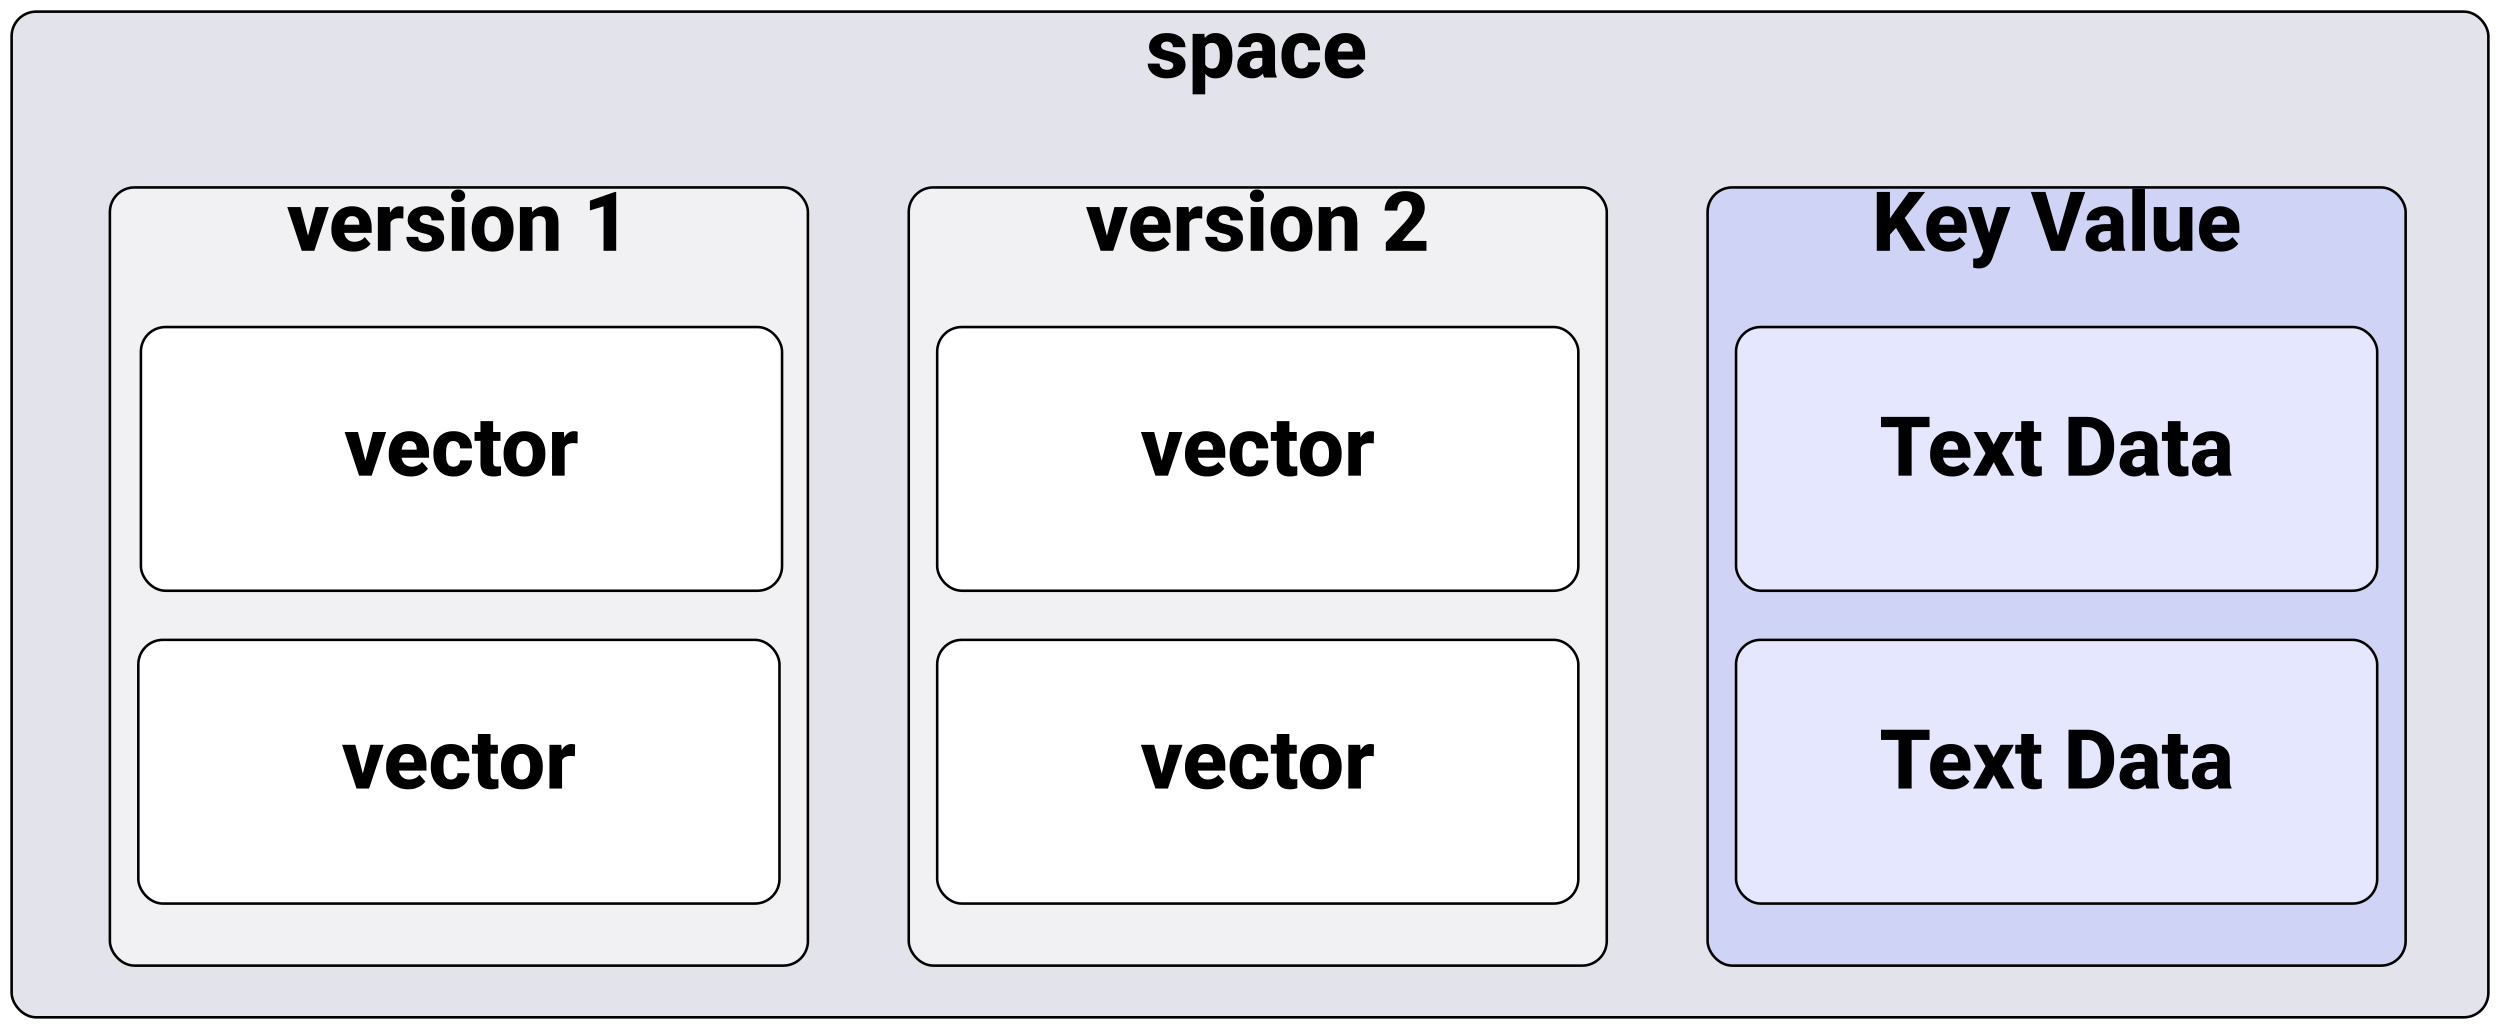 <svg width="967" height="398" viewBox="0 0 967 398" fill="none" xmlns="http://www.w3.org/2000/svg">
<g filter="url(#filter0_d_8_218)">
<rect x="4" width="959" height="390" rx="10" fill="#E3E3EC"/>
<rect x="4.5" y="0.5" width="958" height="389" rx="9.5" stroke="black"/>
</g>
<path d="M453.844 25.297C453.844 24.984 453.745 24.708 453.547 24.469C453.359 24.229 453.016 24.01 452.516 23.812C452.026 23.615 451.333 23.417 450.438 23.219C449.594 23.042 448.807 22.812 448.078 22.531C447.349 22.24 446.714 21.891 446.172 21.484C445.63 21.068 445.208 20.578 444.906 20.016C444.604 19.443 444.453 18.792 444.453 18.062C444.453 17.354 444.604 16.682 444.906 16.047C445.219 15.412 445.667 14.849 446.25 14.359C446.844 13.87 447.562 13.484 448.406 13.203C449.26 12.922 450.229 12.781 451.312 12.781C452.802 12.781 454.089 13.016 455.172 13.484C456.255 13.943 457.089 14.588 457.672 15.422C458.255 16.245 458.547 17.188 458.547 18.25H453.672C453.672 17.812 453.589 17.432 453.422 17.109C453.255 16.787 453 16.537 452.656 16.359C452.312 16.172 451.859 16.078 451.297 16.078C450.859 16.078 450.474 16.156 450.141 16.312C449.818 16.458 449.562 16.662 449.375 16.922C449.198 17.182 449.109 17.484 449.109 17.828C449.109 18.068 449.161 18.287 449.266 18.484C449.38 18.672 449.552 18.849 449.781 19.016C450.021 19.172 450.328 19.312 450.703 19.438C451.089 19.562 451.557 19.682 452.109 19.797C453.286 20.016 454.359 20.323 455.328 20.719C456.307 21.115 457.089 21.662 457.672 22.359C458.266 23.057 458.562 23.979 458.562 25.125C458.562 25.875 458.391 26.562 458.047 27.188C457.714 27.812 457.229 28.359 456.594 28.828C455.958 29.297 455.198 29.662 454.312 29.922C453.427 30.182 452.427 30.312 451.312 30.312C449.719 30.312 448.37 30.026 447.266 29.453C446.161 28.88 445.328 28.162 444.766 27.297C444.214 26.422 443.938 25.526 443.938 24.609H448.516C448.536 25.172 448.677 25.63 448.938 25.984C449.208 26.338 449.557 26.599 449.984 26.766C450.411 26.922 450.891 27 451.422 27C451.953 27 452.396 26.927 452.75 26.781C453.104 26.635 453.375 26.438 453.562 26.188C453.75 25.927 453.844 25.63 453.844 25.297ZM466.172 16.344V36.5H461.297V13.094H465.844L466.172 16.344ZM476.719 21.359V21.688C476.719 22.917 476.578 24.057 476.297 25.109C476.016 26.151 475.594 27.062 475.031 27.844C474.479 28.625 473.797 29.234 472.984 29.672C472.172 30.099 471.229 30.312 470.156 30.312C469.135 30.312 468.25 30.099 467.5 29.672C466.76 29.234 466.135 28.63 465.625 27.859C465.125 27.078 464.719 26.188 464.406 25.188C464.104 24.177 463.87 23.099 463.703 21.953V21.312C463.87 20.094 464.109 18.963 464.422 17.922C464.734 16.88 465.141 15.979 465.641 15.219C466.141 14.448 466.76 13.849 467.5 13.422C468.24 12.995 469.12 12.781 470.141 12.781C471.203 12.781 472.146 12.984 472.969 13.391C473.792 13.797 474.479 14.38 475.031 15.141C475.594 15.891 476.016 16.792 476.297 17.844C476.578 18.896 476.719 20.068 476.719 21.359ZM471.828 21.688V21.359C471.828 20.672 471.776 20.042 471.672 19.469C471.568 18.885 471.401 18.38 471.172 17.953C470.943 17.516 470.641 17.177 470.266 16.938C469.891 16.698 469.432 16.578 468.891 16.578C468.307 16.578 467.812 16.672 467.406 16.859C467 17.047 466.672 17.323 466.422 17.688C466.172 18.042 465.99 18.479 465.875 19C465.771 19.521 465.714 20.115 465.703 20.781V22.5C465.714 23.281 465.823 23.979 466.031 24.594C466.25 25.198 466.589 25.672 467.047 26.016C467.516 26.349 468.141 26.516 468.922 26.516C469.474 26.516 469.932 26.396 470.297 26.156C470.672 25.906 470.969 25.557 471.188 25.109C471.417 24.662 471.578 24.146 471.672 23.562C471.776 22.979 471.828 22.354 471.828 21.688ZM488.266 25.969V18.719C488.266 18.208 488.188 17.771 488.031 17.406C487.875 17.042 487.63 16.755 487.297 16.547C486.964 16.338 486.531 16.234 486 16.234C485.552 16.234 485.161 16.312 484.828 16.469C484.505 16.625 484.255 16.849 484.078 17.141C483.911 17.432 483.828 17.792 483.828 18.219H478.953C478.953 17.458 479.125 16.75 479.469 16.094C479.812 15.438 480.302 14.859 480.938 14.359C481.583 13.859 482.354 13.474 483.25 13.203C484.146 12.922 485.151 12.781 486.266 12.781C487.589 12.781 488.766 13.005 489.797 13.453C490.839 13.891 491.661 14.552 492.266 15.438C492.87 16.312 493.172 17.417 493.172 18.75V25.828C493.172 26.849 493.229 27.651 493.344 28.234C493.469 28.807 493.646 29.307 493.875 29.734V30H488.953C488.724 29.51 488.552 28.906 488.438 28.188C488.323 27.458 488.266 26.719 488.266 25.969ZM488.875 19.688L488.906 22.375H486.484C485.943 22.375 485.474 22.443 485.078 22.578C484.693 22.713 484.38 22.901 484.141 23.141C483.901 23.37 483.724 23.641 483.609 23.953C483.505 24.255 483.453 24.588 483.453 24.953C483.453 25.297 483.536 25.609 483.703 25.891C483.87 26.162 484.099 26.375 484.391 26.531C484.682 26.688 485.021 26.766 485.406 26.766C486.042 26.766 486.583 26.641 487.031 26.391C487.49 26.141 487.844 25.838 488.094 25.484C488.344 25.12 488.469 24.781 488.469 24.469L489.641 26.5C489.453 26.917 489.224 27.349 488.953 27.797C488.682 28.234 488.339 28.646 487.922 29.031C487.505 29.406 487 29.713 486.406 29.953C485.823 30.193 485.12 30.312 484.297 30.312C483.234 30.312 482.271 30.099 481.406 29.672C480.542 29.234 479.849 28.635 479.328 27.875C478.818 27.115 478.562 26.24 478.562 25.25C478.562 24.365 478.724 23.578 479.047 22.891C479.37 22.203 479.854 21.62 480.5 21.141C481.156 20.662 481.979 20.302 482.969 20.062C483.958 19.812 485.115 19.688 486.438 19.688H488.875ZM503.438 26.516C503.958 26.516 504.411 26.417 504.797 26.219C505.182 26.021 505.479 25.745 505.688 25.391C505.906 25.026 506.016 24.588 506.016 24.078H510.609C510.609 25.307 510.292 26.391 509.656 27.328C509.031 28.266 508.188 29 507.125 29.531C506.062 30.052 504.865 30.312 503.531 30.312C502.219 30.312 501.073 30.099 500.094 29.672C499.115 29.234 498.297 28.625 497.641 27.844C496.984 27.062 496.49 26.156 496.156 25.125C495.833 24.083 495.672 22.958 495.672 21.75V21.344C495.672 20.146 495.833 19.026 496.156 17.984C496.49 16.943 496.984 16.031 497.641 15.25C498.297 14.469 499.109 13.865 500.078 13.438C501.057 13 502.203 12.781 503.516 12.781C504.901 12.781 506.125 13.047 507.188 13.578C508.26 14.109 509.099 14.875 509.703 15.875C510.307 16.865 510.609 18.057 510.609 19.453H506.016C506.016 18.912 505.917 18.427 505.719 18C505.531 17.562 505.24 17.219 504.844 16.969C504.458 16.708 503.979 16.578 503.406 16.578C502.812 16.578 502.323 16.708 501.938 16.969C501.562 17.219 501.276 17.568 501.078 18.016C500.88 18.463 500.745 18.974 500.672 19.547C500.599 20.109 500.562 20.708 500.562 21.344V21.75C500.562 22.396 500.599 23.01 500.672 23.594C500.745 24.167 500.88 24.672 501.078 25.109C501.286 25.547 501.578 25.891 501.953 26.141C502.328 26.391 502.823 26.516 503.438 26.516ZM521 30.312C519.656 30.312 518.453 30.099 517.391 29.672C516.328 29.245 515.427 28.656 514.688 27.906C513.958 27.146 513.401 26.271 513.016 25.281C512.63 24.292 512.438 23.234 512.438 22.109V21.516C512.438 20.255 512.615 19.094 512.969 18.031C513.323 16.969 513.839 16.047 514.516 15.266C515.203 14.474 516.047 13.865 517.047 13.438C518.047 13 519.188 12.781 520.469 12.781C521.667 12.781 522.734 12.979 523.672 13.375C524.609 13.76 525.401 14.318 526.047 15.047C526.693 15.766 527.182 16.635 527.516 17.656C527.859 18.667 528.031 19.802 528.031 21.062V23.062H514.406V19.922H523.25V19.547C523.25 18.953 523.141 18.432 522.922 17.984C522.714 17.537 522.401 17.193 521.984 16.953C521.578 16.703 521.062 16.578 520.438 16.578C519.844 16.578 519.349 16.703 518.953 16.953C518.557 17.203 518.24 17.557 518 18.016C517.771 18.463 517.604 18.99 517.5 19.594C517.396 20.188 517.344 20.828 517.344 21.516V22.109C517.344 22.766 517.432 23.365 517.609 23.906C517.786 24.448 518.047 24.912 518.391 25.297C518.734 25.682 519.151 25.984 519.641 26.203C520.13 26.422 520.688 26.531 521.312 26.531C522.083 26.531 522.818 26.385 523.516 26.094C524.214 25.792 524.818 25.323 525.328 24.688L527.609 27.297C527.266 27.797 526.781 28.281 526.156 28.75C525.542 29.208 524.802 29.583 523.938 29.875C523.073 30.167 522.094 30.312 521 30.312Z" fill="black"/>
<g filter="url(#filter1_d_8_218)">
<rect x="42" y="68" width="271" height="302" rx="10" fill="#F1F1F4"/>
<rect x="42.5" y="68.5" width="270" height="301" rx="9.5" stroke="black"/>
</g>
<path d="M118.531 93.547L122.062 80.094H127.188L121.578 97H118.5L118.531 93.547ZM116.25 80.094L119.766 93.562L119.797 97H116.719L111.109 80.094H116.25ZM136.734 97.312C135.391 97.312 134.188 97.099 133.125 96.672C132.062 96.245 131.161 95.656 130.422 94.906C129.693 94.146 129.135 93.271 128.75 92.281C128.365 91.292 128.172 90.234 128.172 89.109V88.516C128.172 87.255 128.349 86.094 128.703 85.031C129.057 83.969 129.573 83.047 130.25 82.266C130.938 81.474 131.781 80.865 132.781 80.438C133.781 80 134.922 79.781 136.203 79.781C137.401 79.781 138.469 79.979 139.406 80.375C140.344 80.76 141.135 81.318 141.781 82.047C142.427 82.766 142.917 83.635 143.25 84.656C143.594 85.667 143.766 86.802 143.766 88.062V90.062H130.141V86.922H138.984V86.547C138.984 85.953 138.875 85.432 138.656 84.984C138.448 84.537 138.135 84.193 137.719 83.953C137.312 83.703 136.797 83.578 136.172 83.578C135.578 83.578 135.083 83.703 134.688 83.953C134.292 84.203 133.974 84.557 133.734 85.016C133.505 85.463 133.339 85.99 133.234 86.594C133.13 87.188 133.078 87.828 133.078 88.516V89.109C133.078 89.766 133.167 90.365 133.344 90.906C133.521 91.448 133.781 91.912 134.125 92.297C134.469 92.682 134.885 92.984 135.375 93.203C135.865 93.422 136.422 93.531 137.047 93.531C137.818 93.531 138.552 93.385 139.25 93.094C139.948 92.792 140.552 92.323 141.062 91.688L143.344 94.297C143 94.797 142.516 95.281 141.891 95.75C141.276 96.208 140.536 96.583 139.672 96.875C138.807 97.167 137.828 97.312 136.734 97.312ZM151.031 84.031V97H146.156V80.094H150.734L151.031 84.031ZM156.078 79.969L156 84.516C155.792 84.484 155.521 84.458 155.188 84.438C154.854 84.406 154.568 84.391 154.328 84.391C153.703 84.391 153.161 84.469 152.703 84.625C152.255 84.771 151.88 84.99 151.578 85.281C151.286 85.573 151.068 85.938 150.922 86.375C150.776 86.802 150.703 87.297 150.703 87.859L149.781 87.406C149.781 86.292 149.891 85.271 150.109 84.344C150.328 83.417 150.646 82.615 151.062 81.938C151.479 81.25 151.99 80.719 152.594 80.344C153.198 79.969 153.885 79.781 154.656 79.781C154.906 79.781 155.161 79.797 155.422 79.828C155.682 79.859 155.901 79.906 156.078 79.969ZM167.078 92.297C167.078 91.984 166.979 91.708 166.781 91.469C166.594 91.229 166.25 91.01 165.75 90.812C165.26 90.615 164.568 90.417 163.672 90.219C162.828 90.042 162.042 89.812 161.312 89.531C160.583 89.24 159.948 88.891 159.406 88.484C158.865 88.068 158.443 87.578 158.141 87.016C157.839 86.443 157.688 85.792 157.688 85.062C157.688 84.354 157.839 83.682 158.141 83.047C158.453 82.412 158.901 81.849 159.484 81.359C160.078 80.87 160.797 80.484 161.641 80.203C162.495 79.922 163.464 79.781 164.547 79.781C166.036 79.781 167.323 80.016 168.406 80.484C169.49 80.943 170.323 81.588 170.906 82.422C171.49 83.245 171.781 84.188 171.781 85.25H166.906C166.906 84.812 166.823 84.432 166.656 84.109C166.49 83.787 166.234 83.537 165.891 83.359C165.547 83.172 165.094 83.078 164.531 83.078C164.094 83.078 163.708 83.156 163.375 83.312C163.052 83.458 162.797 83.662 162.609 83.922C162.432 84.182 162.344 84.484 162.344 84.828C162.344 85.068 162.396 85.287 162.5 85.484C162.615 85.672 162.786 85.849 163.016 86.016C163.255 86.172 163.562 86.312 163.938 86.438C164.323 86.562 164.792 86.682 165.344 86.797C166.521 87.016 167.594 87.323 168.562 87.719C169.542 88.115 170.323 88.662 170.906 89.359C171.5 90.057 171.797 90.979 171.797 92.125C171.797 92.875 171.625 93.562 171.281 94.188C170.948 94.812 170.464 95.359 169.828 95.828C169.193 96.297 168.432 96.662 167.547 96.922C166.661 97.182 165.661 97.312 164.547 97.312C162.953 97.312 161.604 97.026 160.5 96.453C159.396 95.88 158.562 95.162 158 94.297C157.448 93.422 157.172 92.526 157.172 91.609H161.75C161.771 92.172 161.911 92.63 162.172 92.984C162.443 93.338 162.792 93.599 163.219 93.766C163.646 93.922 164.125 94 164.656 94C165.188 94 165.63 93.927 165.984 93.781C166.339 93.635 166.609 93.438 166.797 93.188C166.984 92.927 167.078 92.63 167.078 92.297ZM179.656 80.094V97H174.766V80.094H179.656ZM174.469 75.719C174.469 75.01 174.719 74.432 175.219 73.984C175.719 73.526 176.375 73.297 177.188 73.297C178 73.297 178.656 73.526 179.156 73.984C179.667 74.432 179.922 75.01 179.922 75.719C179.922 76.417 179.667 76.995 179.156 77.453C178.656 77.901 178 78.125 177.188 78.125C176.375 78.125 175.719 77.901 175.219 77.453C174.719 76.995 174.469 76.417 174.469 75.719ZM182.469 88.719V88.391C182.469 87.151 182.646 86.01 183 84.969C183.354 83.917 183.875 83.005 184.562 82.234C185.25 81.463 186.094 80.865 187.094 80.438C188.094 80 189.24 79.781 190.531 79.781C191.844 79.781 193 80 194 80.438C195.01 80.865 195.859 81.463 196.547 82.234C197.234 83.005 197.755 83.917 198.109 84.969C198.464 86.01 198.641 87.151 198.641 88.391V88.719C198.641 89.948 198.464 91.088 198.109 92.141C197.755 93.182 197.234 94.094 196.547 94.875C195.859 95.646 195.016 96.245 194.016 96.672C193.016 97.099 191.865 97.312 190.562 97.312C189.271 97.312 188.12 97.099 187.109 96.672C186.099 96.245 185.25 95.646 184.562 94.875C183.875 94.094 183.354 93.182 183 92.141C182.646 91.088 182.469 89.948 182.469 88.719ZM187.359 88.391V88.719C187.359 89.385 187.411 90.01 187.516 90.594C187.63 91.177 187.812 91.688 188.062 92.125C188.312 92.562 188.641 92.906 189.047 93.156C189.464 93.396 189.969 93.516 190.562 93.516C191.156 93.516 191.656 93.396 192.062 93.156C192.469 92.906 192.797 92.562 193.047 92.125C193.297 91.688 193.474 91.177 193.578 90.594C193.693 90.01 193.75 89.385 193.75 88.719V88.391C193.75 87.734 193.693 87.12 193.578 86.547C193.474 85.963 193.297 85.448 193.047 85C192.797 84.552 192.464 84.203 192.047 83.953C191.641 83.703 191.135 83.578 190.531 83.578C189.948 83.578 189.453 83.703 189.047 83.953C188.641 84.203 188.312 84.552 188.062 85C187.812 85.448 187.63 85.963 187.516 86.547C187.411 87.12 187.359 87.734 187.359 88.391ZM205.984 83.703V97H201.094V80.094H205.688L205.984 83.703ZM205.344 87.953L204.125 87.984C204.125 86.713 204.281 85.573 204.594 84.562C204.906 83.552 205.349 82.693 205.922 81.984C206.505 81.266 207.198 80.719 208 80.344C208.812 79.969 209.708 79.781 210.688 79.781C211.479 79.781 212.203 79.896 212.859 80.125C213.516 80.354 214.078 80.724 214.547 81.234C215.026 81.734 215.391 82.401 215.641 83.234C215.891 84.057 216.016 85.073 216.016 86.281V97H211.109V86.266C211.109 85.557 211.01 85.01 210.812 84.625C210.615 84.24 210.323 83.969 209.938 83.812C209.562 83.656 209.104 83.578 208.562 83.578C207.99 83.578 207.5 83.693 207.094 83.922C206.688 84.141 206.354 84.448 206.094 84.844C205.833 85.24 205.641 85.703 205.516 86.234C205.401 86.766 205.344 87.338 205.344 87.953ZM238.344 74.234V97H233.453V79.797L228.172 81.406V77.625L237.859 74.234H238.344Z" fill="black"/>
<g filter="url(#filter2_d_8_218)">
<rect x="351" y="68" width="271" height="302" rx="10" fill="#F1F1F4"/>
<rect x="351.5" y="68.5" width="270" height="301" rx="9.5" stroke="black"/>
</g>
<path d="M427.531 93.547L431.062 80.094H436.188L430.578 97H427.5L427.531 93.547ZM425.25 80.094L428.766 93.562L428.797 97H425.719L420.109 80.094H425.25ZM445.734 97.312C444.391 97.312 443.188 97.099 442.125 96.672C441.062 96.245 440.161 95.656 439.422 94.906C438.693 94.146 438.135 93.271 437.75 92.281C437.365 91.292 437.172 90.234 437.172 89.109V88.516C437.172 87.255 437.349 86.094 437.703 85.031C438.057 83.969 438.573 83.047 439.25 82.266C439.938 81.474 440.781 80.865 441.781 80.438C442.781 80 443.922 79.781 445.203 79.781C446.401 79.781 447.469 79.979 448.406 80.375C449.344 80.76 450.135 81.318 450.781 82.047C451.427 82.766 451.917 83.635 452.25 84.656C452.594 85.667 452.766 86.802 452.766 88.062V90.062H439.141V86.922H447.984V86.547C447.984 85.953 447.875 85.432 447.656 84.984C447.448 84.537 447.135 84.193 446.719 83.953C446.312 83.703 445.797 83.578 445.172 83.578C444.578 83.578 444.083 83.703 443.688 83.953C443.292 84.203 442.974 84.557 442.734 85.016C442.505 85.463 442.339 85.99 442.234 86.594C442.13 87.188 442.078 87.828 442.078 88.516V89.109C442.078 89.766 442.167 90.365 442.344 90.906C442.521 91.448 442.781 91.912 443.125 92.297C443.469 92.682 443.885 92.984 444.375 93.203C444.865 93.422 445.422 93.531 446.047 93.531C446.818 93.531 447.552 93.385 448.25 93.094C448.948 92.792 449.552 92.323 450.062 91.688L452.344 94.297C452 94.797 451.516 95.281 450.891 95.75C450.276 96.208 449.536 96.583 448.672 96.875C447.807 97.167 446.828 97.312 445.734 97.312ZM460.031 84.031V97H455.156V80.094H459.734L460.031 84.031ZM465.078 79.969L465 84.516C464.792 84.484 464.521 84.458 464.188 84.438C463.854 84.406 463.568 84.391 463.328 84.391C462.703 84.391 462.161 84.469 461.703 84.625C461.255 84.771 460.88 84.99 460.578 85.281C460.286 85.573 460.068 85.938 459.922 86.375C459.776 86.802 459.703 87.297 459.703 87.859L458.781 87.406C458.781 86.292 458.891 85.271 459.109 84.344C459.328 83.417 459.646 82.615 460.062 81.938C460.479 81.25 460.99 80.719 461.594 80.344C462.198 79.969 462.885 79.781 463.656 79.781C463.906 79.781 464.161 79.797 464.422 79.828C464.682 79.859 464.901 79.906 465.078 79.969ZM476.078 92.297C476.078 91.984 475.979 91.708 475.781 91.469C475.594 91.229 475.25 91.01 474.75 90.812C474.26 90.615 473.568 90.417 472.672 90.219C471.828 90.042 471.042 89.812 470.312 89.531C469.583 89.24 468.948 88.891 468.406 88.484C467.865 88.068 467.443 87.578 467.141 87.016C466.839 86.443 466.688 85.792 466.688 85.062C466.688 84.354 466.839 83.682 467.141 83.047C467.453 82.412 467.901 81.849 468.484 81.359C469.078 80.87 469.797 80.484 470.641 80.203C471.495 79.922 472.464 79.781 473.547 79.781C475.036 79.781 476.323 80.016 477.406 80.484C478.49 80.943 479.323 81.588 479.906 82.422C480.49 83.245 480.781 84.188 480.781 85.25H475.906C475.906 84.812 475.823 84.432 475.656 84.109C475.49 83.787 475.234 83.537 474.891 83.359C474.547 83.172 474.094 83.078 473.531 83.078C473.094 83.078 472.708 83.156 472.375 83.312C472.052 83.458 471.797 83.662 471.609 83.922C471.432 84.182 471.344 84.484 471.344 84.828C471.344 85.068 471.396 85.287 471.5 85.484C471.615 85.672 471.786 85.849 472.016 86.016C472.255 86.172 472.562 86.312 472.938 86.438C473.323 86.562 473.792 86.682 474.344 86.797C475.521 87.016 476.594 87.323 477.562 87.719C478.542 88.115 479.323 88.662 479.906 89.359C480.5 90.057 480.797 90.979 480.797 92.125C480.797 92.875 480.625 93.562 480.281 94.188C479.948 94.812 479.464 95.359 478.828 95.828C478.193 96.297 477.432 96.662 476.547 96.922C475.661 97.182 474.661 97.312 473.547 97.312C471.953 97.312 470.604 97.026 469.5 96.453C468.396 95.88 467.562 95.162 467 94.297C466.448 93.422 466.172 92.526 466.172 91.609H470.75C470.771 92.172 470.911 92.63 471.172 92.984C471.443 93.338 471.792 93.599 472.219 93.766C472.646 93.922 473.125 94 473.656 94C474.188 94 474.63 93.927 474.984 93.781C475.339 93.635 475.609 93.438 475.797 93.188C475.984 92.927 476.078 92.63 476.078 92.297ZM488.656 80.094V97H483.766V80.094H488.656ZM483.469 75.719C483.469 75.01 483.719 74.432 484.219 73.984C484.719 73.526 485.375 73.297 486.188 73.297C487 73.297 487.656 73.526 488.156 73.984C488.667 74.432 488.922 75.01 488.922 75.719C488.922 76.417 488.667 76.995 488.156 77.453C487.656 77.901 487 78.125 486.188 78.125C485.375 78.125 484.719 77.901 484.219 77.453C483.719 76.995 483.469 76.417 483.469 75.719ZM491.469 88.719V88.391C491.469 87.151 491.646 86.01 492 84.969C492.354 83.917 492.875 83.005 493.562 82.234C494.25 81.463 495.094 80.865 496.094 80.438C497.094 80 498.24 79.781 499.531 79.781C500.844 79.781 502 80 503 80.438C504.01 80.865 504.859 81.463 505.547 82.234C506.234 83.005 506.755 83.917 507.109 84.969C507.464 86.01 507.641 87.151 507.641 88.391V88.719C507.641 89.948 507.464 91.088 507.109 92.141C506.755 93.182 506.234 94.094 505.547 94.875C504.859 95.646 504.016 96.245 503.016 96.672C502.016 97.099 500.865 97.312 499.562 97.312C498.271 97.312 497.12 97.099 496.109 96.672C495.099 96.245 494.25 95.646 493.562 94.875C492.875 94.094 492.354 93.182 492 92.141C491.646 91.088 491.469 89.948 491.469 88.719ZM496.359 88.391V88.719C496.359 89.385 496.411 90.01 496.516 90.594C496.63 91.177 496.812 91.688 497.062 92.125C497.312 92.562 497.641 92.906 498.047 93.156C498.464 93.396 498.969 93.516 499.562 93.516C500.156 93.516 500.656 93.396 501.062 93.156C501.469 92.906 501.797 92.562 502.047 92.125C502.297 91.688 502.474 91.177 502.578 90.594C502.693 90.01 502.75 89.385 502.75 88.719V88.391C502.75 87.734 502.693 87.12 502.578 86.547C502.474 85.963 502.297 85.448 502.047 85C501.797 84.552 501.464 84.203 501.047 83.953C500.641 83.703 500.135 83.578 499.531 83.578C498.948 83.578 498.453 83.703 498.047 83.953C497.641 84.203 497.312 84.552 497.062 85C496.812 85.448 496.63 85.963 496.516 86.547C496.411 87.12 496.359 87.734 496.359 88.391ZM514.984 83.703V97H510.094V80.094H514.688L514.984 83.703ZM514.344 87.953L513.125 87.984C513.125 86.713 513.281 85.573 513.594 84.562C513.906 83.552 514.349 82.693 514.922 81.984C515.505 81.266 516.198 80.719 517 80.344C517.812 79.969 518.708 79.781 519.688 79.781C520.479 79.781 521.203 79.896 521.859 80.125C522.516 80.354 523.078 80.724 523.547 81.234C524.026 81.734 524.391 82.401 524.641 83.234C524.891 84.057 525.016 85.073 525.016 86.281V97H520.109V86.266C520.109 85.557 520.01 85.01 519.812 84.625C519.615 84.24 519.323 83.969 518.938 83.812C518.562 83.656 518.104 83.578 517.562 83.578C516.99 83.578 516.5 83.693 516.094 83.922C515.688 84.141 515.354 84.448 515.094 84.844C514.833 85.24 514.641 85.703 514.516 86.234C514.401 86.766 514.344 87.338 514.344 87.953ZM551.75 93.203V97H536.031V93.781L543.375 86C544.062 85.208 544.609 84.51 545.016 83.906C545.432 83.302 545.734 82.755 545.922 82.266C546.109 81.766 546.203 81.307 546.203 80.891C546.203 80.213 546.094 79.641 545.875 79.172C545.667 78.703 545.359 78.344 544.953 78.094C544.547 77.844 544.052 77.719 543.469 77.719C542.844 77.719 542.307 77.88 541.859 78.203C541.411 78.526 541.068 78.974 540.828 79.547C540.589 80.109 540.469 80.75 540.469 81.469H535.562C535.562 80.083 535.896 78.823 536.562 77.688C537.229 76.542 538.161 75.63 539.359 74.953C540.557 74.266 541.958 73.922 543.562 73.922C545.208 73.922 546.589 74.182 547.703 74.703C548.818 75.224 549.661 75.969 550.234 76.938C550.807 77.906 551.094 79.073 551.094 80.438C551.094 81.208 550.969 81.953 550.719 82.672C550.479 83.391 550.13 84.104 549.672 84.812C549.214 85.521 548.661 86.245 548.016 86.984C547.37 87.713 546.641 88.484 545.828 89.297L542.391 93.203H551.75Z" fill="black"/>
<g filter="url(#filter3_d_8_218)">
<rect x="660" y="68" width="271" height="302" rx="10" fill="#CFD3F5"/>
<rect x="660.5" y="68.5" width="270" height="301" rx="9.5" stroke="black"/>
</g>
<path d="M731.031 74.25V97H725.938V74.25H731.031ZM744.625 74.25L735.719 85.625L730.531 91.25L729.609 86.516L733.031 81.609L738.375 74.25H744.625ZM738.719 97L732.438 86.609L736.312 83.594L744.75 97H738.719ZM753.656 97.312C752.312 97.312 751.109 97.099 750.047 96.672C748.984 96.245 748.083 95.656 747.344 94.906C746.615 94.146 746.057 93.271 745.672 92.281C745.286 91.292 745.094 90.234 745.094 89.109V88.516C745.094 87.255 745.271 86.094 745.625 85.031C745.979 83.969 746.495 83.047 747.172 82.266C747.859 81.474 748.703 80.865 749.703 80.438C750.703 80 751.844 79.781 753.125 79.781C754.323 79.781 755.391 79.979 756.328 80.375C757.266 80.76 758.057 81.318 758.703 82.047C759.349 82.766 759.839 83.635 760.172 84.656C760.516 85.667 760.688 86.802 760.688 88.062V90.062H747.062V86.922H755.906V86.547C755.906 85.953 755.797 85.432 755.578 84.984C755.37 84.537 755.057 84.193 754.641 83.953C754.234 83.703 753.719 83.578 753.094 83.578C752.5 83.578 752.005 83.703 751.609 83.953C751.214 84.203 750.896 84.557 750.656 85.016C750.427 85.463 750.26 85.99 750.156 86.594C750.052 87.188 750 87.828 750 88.516V89.109C750 89.766 750.089 90.365 750.266 90.906C750.443 91.448 750.703 91.912 751.047 92.297C751.391 92.682 751.807 92.984 752.297 93.203C752.786 93.422 753.344 93.531 753.969 93.531C754.74 93.531 755.474 93.385 756.172 93.094C756.87 92.792 757.474 92.323 757.984 91.688L760.266 94.297C759.922 94.797 759.438 95.281 758.812 95.75C758.198 96.208 757.458 96.583 756.594 96.875C755.729 97.167 754.75 97.312 753.656 97.312ZM767.938 95.047L772.359 80.094H777.609L770.812 99.531C770.667 99.958 770.469 100.417 770.219 100.906C769.979 101.396 769.651 101.865 769.234 102.312C768.828 102.76 768.307 103.125 767.672 103.406C767.036 103.688 766.255 103.828 765.328 103.828C764.859 103.828 764.495 103.802 764.234 103.75C763.984 103.708 763.651 103.635 763.234 103.531L763.219 99.984C763.354 99.984 763.474 99.984 763.578 99.984C763.693 99.995 763.807 100 763.922 100C764.505 100 764.974 99.938 765.328 99.812C765.693 99.688 765.974 99.5 766.172 99.25C766.38 99.01 766.547 98.703 766.672 98.328L767.938 95.047ZM766.453 80.094L769.953 92.125L770.547 97.297L767.25 97.469L761.203 80.094H766.453ZM795.812 91.953L800.875 74.25H806.547L798.75 97H795.047L795.812 91.953ZM791.203 74.25L796.25 91.953L797.047 97H793.297L785.547 74.25H791.203ZM816.422 92.969V85.719C816.422 85.208 816.344 84.771 816.188 84.406C816.031 84.042 815.786 83.755 815.453 83.547C815.12 83.338 814.688 83.234 814.156 83.234C813.708 83.234 813.318 83.312 812.984 83.469C812.661 83.625 812.411 83.849 812.234 84.141C812.068 84.432 811.984 84.792 811.984 85.219H807.109C807.109 84.458 807.281 83.75 807.625 83.094C807.969 82.438 808.458 81.859 809.094 81.359C809.74 80.859 810.51 80.474 811.406 80.203C812.302 79.922 813.307 79.781 814.422 79.781C815.745 79.781 816.922 80.005 817.953 80.453C818.995 80.891 819.818 81.552 820.422 82.438C821.026 83.312 821.328 84.417 821.328 85.75V92.828C821.328 93.849 821.385 94.651 821.5 95.234C821.625 95.807 821.802 96.307 822.031 96.734V97H817.109C816.88 96.51 816.708 95.906 816.594 95.188C816.479 94.458 816.422 93.719 816.422 92.969ZM817.031 86.688L817.062 89.375H814.641C814.099 89.375 813.63 89.443 813.234 89.578C812.849 89.713 812.536 89.901 812.297 90.141C812.057 90.37 811.88 90.641 811.766 90.953C811.661 91.255 811.609 91.588 811.609 91.953C811.609 92.297 811.693 92.609 811.859 92.891C812.026 93.162 812.255 93.375 812.547 93.531C812.839 93.688 813.177 93.766 813.562 93.766C814.198 93.766 814.74 93.641 815.188 93.391C815.646 93.141 816 92.838 816.25 92.484C816.5 92.12 816.625 91.781 816.625 91.469L817.797 93.5C817.609 93.917 817.38 94.349 817.109 94.797C816.839 95.234 816.495 95.646 816.078 96.031C815.661 96.406 815.156 96.713 814.562 96.953C813.979 97.193 813.276 97.312 812.453 97.312C811.391 97.312 810.427 97.099 809.562 96.672C808.698 96.234 808.005 95.635 807.484 94.875C806.974 94.115 806.719 93.24 806.719 92.25C806.719 91.365 806.88 90.578 807.203 89.891C807.526 89.203 808.01 88.62 808.656 88.141C809.312 87.662 810.135 87.302 811.125 87.062C812.115 86.812 813.271 86.688 814.594 86.688H817.031ZM829.672 73V97H824.781V73H829.672ZM843.109 92.922V80.094H848.016V97H843.422L843.109 92.922ZM843.625 89.469L844.969 89.438C844.969 90.573 844.833 91.62 844.562 92.578C844.302 93.537 843.906 94.37 843.375 95.078C842.854 95.787 842.203 96.338 841.422 96.734C840.651 97.12 839.75 97.312 838.719 97.312C837.885 97.312 837.12 97.198 836.422 96.969C835.734 96.729 835.141 96.359 834.641 95.859C834.141 95.349 833.755 94.698 833.484 93.906C833.214 93.104 833.078 92.146 833.078 91.031V80.094H837.953V91.062C837.953 91.5 838.005 91.875 838.109 92.188C838.224 92.49 838.375 92.74 838.562 92.938C838.76 93.135 839 93.281 839.281 93.375C839.573 93.469 839.891 93.516 840.234 93.516C841.099 93.516 841.776 93.338 842.266 92.984C842.766 92.62 843.115 92.135 843.312 91.531C843.521 90.917 843.625 90.229 843.625 89.469ZM859.156 97.312C857.812 97.312 856.609 97.099 855.547 96.672C854.484 96.245 853.583 95.656 852.844 94.906C852.115 94.146 851.557 93.271 851.172 92.281C850.786 91.292 850.594 90.234 850.594 89.109V88.516C850.594 87.255 850.771 86.094 851.125 85.031C851.479 83.969 851.995 83.047 852.672 82.266C853.359 81.474 854.203 80.865 855.203 80.438C856.203 80 857.344 79.781 858.625 79.781C859.823 79.781 860.891 79.979 861.828 80.375C862.766 80.76 863.557 81.318 864.203 82.047C864.849 82.766 865.339 83.635 865.672 84.656C866.016 85.667 866.188 86.802 866.188 88.062V90.062H852.562V86.922H861.406V86.547C861.406 85.953 861.297 85.432 861.078 84.984C860.87 84.537 860.557 84.193 860.141 83.953C859.734 83.703 859.219 83.578 858.594 83.578C858 83.578 857.505 83.703 857.109 83.953C856.714 84.203 856.396 84.557 856.156 85.016C855.927 85.463 855.76 85.99 855.656 86.594C855.552 87.188 855.5 87.828 855.5 88.516V89.109C855.5 89.766 855.589 90.365 855.766 90.906C855.943 91.448 856.203 91.912 856.547 92.297C856.891 92.682 857.307 92.984 857.797 93.203C858.286 93.422 858.844 93.531 859.469 93.531C860.24 93.531 860.974 93.385 861.672 93.094C862.37 92.792 862.974 92.323 863.484 91.688L865.766 94.297C865.422 94.797 864.938 95.281 864.312 95.75C863.698 96.208 862.958 96.583 862.094 96.875C861.229 97.167 860.25 97.312 859.156 97.312Z" fill="black"/>
<g filter="url(#filter4_d_8_218)">
<rect x="54" y="122" width="249" height="103" rx="10" fill="white"/>
<rect x="54.5" y="122.5" width="248" height="102" rx="9.5" stroke="black"/>
</g>
<path d="M140.719 180.547L144.25 167.094H149.375L143.766 184H140.688L140.719 180.547ZM138.438 167.094L141.953 180.562L141.984 184H138.906L133.297 167.094H138.438ZM158.922 184.312C157.578 184.312 156.375 184.099 155.312 183.672C154.25 183.245 153.349 182.656 152.609 181.906C151.88 181.146 151.323 180.271 150.938 179.281C150.552 178.292 150.359 177.234 150.359 176.109V175.516C150.359 174.255 150.536 173.094 150.891 172.031C151.245 170.969 151.76 170.047 152.438 169.266C153.125 168.474 153.969 167.865 154.969 167.438C155.969 167 157.109 166.781 158.391 166.781C159.589 166.781 160.656 166.979 161.594 167.375C162.531 167.76 163.323 168.318 163.969 169.047C164.615 169.766 165.104 170.635 165.438 171.656C165.781 172.667 165.953 173.802 165.953 175.062V177.062H152.328V173.922H161.172V173.547C161.172 172.953 161.062 172.432 160.844 171.984C160.635 171.536 160.323 171.193 159.906 170.953C159.5 170.703 158.984 170.578 158.359 170.578C157.766 170.578 157.271 170.703 156.875 170.953C156.479 171.203 156.161 171.557 155.922 172.016C155.693 172.464 155.526 172.99 155.422 173.594C155.318 174.188 155.266 174.828 155.266 175.516V176.109C155.266 176.766 155.354 177.365 155.531 177.906C155.708 178.448 155.969 178.911 156.312 179.297C156.656 179.682 157.073 179.984 157.562 180.203C158.052 180.422 158.609 180.531 159.234 180.531C160.005 180.531 160.74 180.385 161.438 180.094C162.135 179.792 162.74 179.323 163.25 178.688L165.531 181.297C165.188 181.797 164.703 182.281 164.078 182.75C163.464 183.208 162.724 183.583 161.859 183.875C160.995 184.167 160.016 184.312 158.922 184.312ZM175.391 180.516C175.911 180.516 176.365 180.417 176.75 180.219C177.135 180.021 177.432 179.745 177.641 179.391C177.859 179.026 177.969 178.589 177.969 178.078H182.562C182.562 179.307 182.245 180.391 181.609 181.328C180.984 182.266 180.141 183 179.078 183.531C178.016 184.052 176.818 184.312 175.484 184.312C174.172 184.312 173.026 184.099 172.047 183.672C171.068 183.234 170.25 182.625 169.594 181.844C168.938 181.062 168.443 180.156 168.109 179.125C167.786 178.083 167.625 176.958 167.625 175.75V175.344C167.625 174.146 167.786 173.026 168.109 171.984C168.443 170.943 168.938 170.031 169.594 169.25C170.25 168.469 171.062 167.865 172.031 167.438C173.01 167 174.156 166.781 175.469 166.781C176.854 166.781 178.078 167.047 179.141 167.578C180.214 168.109 181.052 168.875 181.656 169.875C182.26 170.865 182.562 172.057 182.562 173.453H177.969C177.969 172.911 177.87 172.427 177.672 172C177.484 171.562 177.193 171.219 176.797 170.969C176.411 170.708 175.932 170.578 175.359 170.578C174.766 170.578 174.276 170.708 173.891 170.969C173.516 171.219 173.229 171.568 173.031 172.016C172.833 172.464 172.698 172.974 172.625 173.547C172.552 174.109 172.516 174.708 172.516 175.344V175.75C172.516 176.396 172.552 177.01 172.625 177.594C172.698 178.167 172.833 178.672 173.031 179.109C173.24 179.547 173.531 179.891 173.906 180.141C174.281 180.391 174.776 180.516 175.391 180.516ZM193.578 167.094V170.516H183.547V167.094H193.578ZM185.844 162.906H190.734V178.703C190.734 179.172 190.792 179.531 190.906 179.781C191.021 180.031 191.208 180.208 191.469 180.312C191.729 180.406 192.062 180.453 192.469 180.453C192.76 180.453 193.01 180.443 193.219 180.422C193.427 180.401 193.62 180.375 193.797 180.344V183.875C193.38 184.01 192.938 184.115 192.469 184.188C192 184.271 191.49 184.312 190.938 184.312C189.885 184.312 188.974 184.141 188.203 183.797C187.443 183.453 186.859 182.911 186.453 182.172C186.047 181.422 185.844 180.448 185.844 179.25V162.906ZM194.781 175.719V175.391C194.781 174.151 194.958 173.01 195.312 171.969C195.667 170.917 196.188 170.005 196.875 169.234C197.562 168.464 198.406 167.865 199.406 167.438C200.406 167 201.552 166.781 202.844 166.781C204.156 166.781 205.312 167 206.312 167.438C207.323 167.865 208.172 168.464 208.859 169.234C209.547 170.005 210.068 170.917 210.422 171.969C210.776 173.01 210.953 174.151 210.953 175.391V175.719C210.953 176.948 210.776 178.089 210.422 179.141C210.068 180.182 209.547 181.094 208.859 181.875C208.172 182.646 207.328 183.245 206.328 183.672C205.328 184.099 204.177 184.312 202.875 184.312C201.583 184.312 200.432 184.099 199.422 183.672C198.411 183.245 197.562 182.646 196.875 181.875C196.188 181.094 195.667 180.182 195.312 179.141C194.958 178.089 194.781 176.948 194.781 175.719ZM199.672 175.391V175.719C199.672 176.385 199.724 177.01 199.828 177.594C199.943 178.177 200.125 178.688 200.375 179.125C200.625 179.562 200.953 179.906 201.359 180.156C201.776 180.396 202.281 180.516 202.875 180.516C203.469 180.516 203.969 180.396 204.375 180.156C204.781 179.906 205.109 179.562 205.359 179.125C205.609 178.688 205.786 178.177 205.891 177.594C206.005 177.01 206.062 176.385 206.062 175.719V175.391C206.062 174.734 206.005 174.12 205.891 173.547C205.786 172.964 205.609 172.448 205.359 172C205.109 171.552 204.776 171.203 204.359 170.953C203.953 170.703 203.448 170.578 202.844 170.578C202.26 170.578 201.766 170.703 201.359 170.953C200.953 171.203 200.625 171.552 200.375 172C200.125 172.448 199.943 172.964 199.828 173.547C199.724 174.12 199.672 174.734 199.672 175.391ZM218.406 171.031V184H213.531V167.094H218.109L218.406 171.031ZM223.453 166.969L223.375 171.516C223.167 171.484 222.896 171.458 222.562 171.438C222.229 171.406 221.943 171.391 221.703 171.391C221.078 171.391 220.536 171.469 220.078 171.625C219.63 171.771 219.255 171.99 218.953 172.281C218.661 172.573 218.443 172.938 218.297 173.375C218.151 173.802 218.078 174.297 218.078 174.859L217.156 174.406C217.156 173.292 217.266 172.271 217.484 171.344C217.703 170.417 218.021 169.615 218.438 168.938C218.854 168.25 219.365 167.719 219.969 167.344C220.573 166.969 221.26 166.781 222.031 166.781C222.281 166.781 222.536 166.797 222.797 166.828C223.057 166.859 223.276 166.906 223.453 166.969Z" fill="black"/>
<g filter="url(#filter5_d_8_218)">
<rect x="362" y="122" width="249" height="103" rx="10" fill="white"/>
<rect x="362.5" y="122.5" width="248" height="102" rx="9.5" stroke="black"/>
</g>
<path d="M448.719 180.547L452.25 167.094H457.375L451.766 184H448.688L448.719 180.547ZM446.438 167.094L449.953 180.562L449.984 184H446.906L441.297 167.094H446.438ZM466.922 184.312C465.578 184.312 464.375 184.099 463.312 183.672C462.25 183.245 461.349 182.656 460.609 181.906C459.88 181.146 459.323 180.271 458.938 179.281C458.552 178.292 458.359 177.234 458.359 176.109V175.516C458.359 174.255 458.536 173.094 458.891 172.031C459.245 170.969 459.76 170.047 460.438 169.266C461.125 168.474 461.969 167.865 462.969 167.438C463.969 167 465.109 166.781 466.391 166.781C467.589 166.781 468.656 166.979 469.594 167.375C470.531 167.76 471.323 168.318 471.969 169.047C472.615 169.766 473.104 170.635 473.438 171.656C473.781 172.667 473.953 173.802 473.953 175.062V177.062H460.328V173.922H469.172V173.547C469.172 172.953 469.062 172.432 468.844 171.984C468.635 171.536 468.323 171.193 467.906 170.953C467.5 170.703 466.984 170.578 466.359 170.578C465.766 170.578 465.271 170.703 464.875 170.953C464.479 171.203 464.161 171.557 463.922 172.016C463.693 172.464 463.526 172.99 463.422 173.594C463.318 174.188 463.266 174.828 463.266 175.516V176.109C463.266 176.766 463.354 177.365 463.531 177.906C463.708 178.448 463.969 178.911 464.312 179.297C464.656 179.682 465.073 179.984 465.562 180.203C466.052 180.422 466.609 180.531 467.234 180.531C468.005 180.531 468.74 180.385 469.438 180.094C470.135 179.792 470.74 179.323 471.25 178.688L473.531 181.297C473.188 181.797 472.703 182.281 472.078 182.75C471.464 183.208 470.724 183.583 469.859 183.875C468.995 184.167 468.016 184.312 466.922 184.312ZM483.391 180.516C483.911 180.516 484.365 180.417 484.75 180.219C485.135 180.021 485.432 179.745 485.641 179.391C485.859 179.026 485.969 178.589 485.969 178.078H490.562C490.562 179.307 490.245 180.391 489.609 181.328C488.984 182.266 488.141 183 487.078 183.531C486.016 184.052 484.818 184.312 483.484 184.312C482.172 184.312 481.026 184.099 480.047 183.672C479.068 183.234 478.25 182.625 477.594 181.844C476.938 181.062 476.443 180.156 476.109 179.125C475.786 178.083 475.625 176.958 475.625 175.75V175.344C475.625 174.146 475.786 173.026 476.109 171.984C476.443 170.943 476.938 170.031 477.594 169.25C478.25 168.469 479.062 167.865 480.031 167.438C481.01 167 482.156 166.781 483.469 166.781C484.854 166.781 486.078 167.047 487.141 167.578C488.214 168.109 489.052 168.875 489.656 169.875C490.26 170.865 490.562 172.057 490.562 173.453H485.969C485.969 172.911 485.87 172.427 485.672 172C485.484 171.562 485.193 171.219 484.797 170.969C484.411 170.708 483.932 170.578 483.359 170.578C482.766 170.578 482.276 170.708 481.891 170.969C481.516 171.219 481.229 171.568 481.031 172.016C480.833 172.464 480.698 172.974 480.625 173.547C480.552 174.109 480.516 174.708 480.516 175.344V175.75C480.516 176.396 480.552 177.01 480.625 177.594C480.698 178.167 480.833 178.672 481.031 179.109C481.24 179.547 481.531 179.891 481.906 180.141C482.281 180.391 482.776 180.516 483.391 180.516ZM501.578 167.094V170.516H491.547V167.094H501.578ZM493.844 162.906H498.734V178.703C498.734 179.172 498.792 179.531 498.906 179.781C499.021 180.031 499.208 180.208 499.469 180.312C499.729 180.406 500.062 180.453 500.469 180.453C500.76 180.453 501.01 180.443 501.219 180.422C501.427 180.401 501.62 180.375 501.797 180.344V183.875C501.38 184.01 500.938 184.115 500.469 184.188C500 184.271 499.49 184.312 498.938 184.312C497.885 184.312 496.974 184.141 496.203 183.797C495.443 183.453 494.859 182.911 494.453 182.172C494.047 181.422 493.844 180.448 493.844 179.25V162.906ZM502.781 175.719V175.391C502.781 174.151 502.958 173.01 503.312 171.969C503.667 170.917 504.188 170.005 504.875 169.234C505.562 168.464 506.406 167.865 507.406 167.438C508.406 167 509.552 166.781 510.844 166.781C512.156 166.781 513.312 167 514.312 167.438C515.323 167.865 516.172 168.464 516.859 169.234C517.547 170.005 518.068 170.917 518.422 171.969C518.776 173.01 518.953 174.151 518.953 175.391V175.719C518.953 176.948 518.776 178.089 518.422 179.141C518.068 180.182 517.547 181.094 516.859 181.875C516.172 182.646 515.328 183.245 514.328 183.672C513.328 184.099 512.177 184.312 510.875 184.312C509.583 184.312 508.432 184.099 507.422 183.672C506.411 183.245 505.562 182.646 504.875 181.875C504.188 181.094 503.667 180.182 503.312 179.141C502.958 178.089 502.781 176.948 502.781 175.719ZM507.672 175.391V175.719C507.672 176.385 507.724 177.01 507.828 177.594C507.943 178.177 508.125 178.688 508.375 179.125C508.625 179.562 508.953 179.906 509.359 180.156C509.776 180.396 510.281 180.516 510.875 180.516C511.469 180.516 511.969 180.396 512.375 180.156C512.781 179.906 513.109 179.562 513.359 179.125C513.609 178.688 513.786 178.177 513.891 177.594C514.005 177.01 514.062 176.385 514.062 175.719V175.391C514.062 174.734 514.005 174.12 513.891 173.547C513.786 172.964 513.609 172.448 513.359 172C513.109 171.552 512.776 171.203 512.359 170.953C511.953 170.703 511.448 170.578 510.844 170.578C510.26 170.578 509.766 170.703 509.359 170.953C508.953 171.203 508.625 171.552 508.375 172C508.125 172.448 507.943 172.964 507.828 173.547C507.724 174.12 507.672 174.734 507.672 175.391ZM526.406 171.031V184H521.531V167.094H526.109L526.406 171.031ZM531.453 166.969L531.375 171.516C531.167 171.484 530.896 171.458 530.562 171.438C530.229 171.406 529.943 171.391 529.703 171.391C529.078 171.391 528.536 171.469 528.078 171.625C527.63 171.771 527.255 171.99 526.953 172.281C526.661 172.573 526.443 172.938 526.297 173.375C526.151 173.802 526.078 174.297 526.078 174.859L525.156 174.406C525.156 173.292 525.266 172.271 525.484 171.344C525.703 170.417 526.021 169.615 526.438 168.938C526.854 168.25 527.365 167.719 527.969 167.344C528.573 166.969 529.26 166.781 530.031 166.781C530.281 166.781 530.536 166.797 530.797 166.828C531.057 166.859 531.276 166.906 531.453 166.969Z" fill="black"/>
<g filter="url(#filter6_d_8_218)">
<rect x="671" y="122" width="249" height="103" rx="10" fill="#E4E7FE"/>
<rect x="671.5" y="122.5" width="248" height="102" rx="9.5" stroke="black"/>
</g>
<path d="M739.422 161.25V184H734.344V161.25H739.422ZM746.344 161.25V165.203H727.562V161.25H746.344ZM755.141 184.312C753.797 184.312 752.594 184.099 751.531 183.672C750.469 183.245 749.568 182.656 748.828 181.906C748.099 181.146 747.542 180.271 747.156 179.281C746.771 178.292 746.578 177.234 746.578 176.109V175.516C746.578 174.255 746.755 173.094 747.109 172.031C747.464 170.969 747.979 170.047 748.656 169.266C749.344 168.474 750.188 167.865 751.188 167.438C752.188 167 753.328 166.781 754.609 166.781C755.807 166.781 756.875 166.979 757.812 167.375C758.75 167.76 759.542 168.318 760.188 169.047C760.833 169.766 761.323 170.635 761.656 171.656C762 172.667 762.172 173.802 762.172 175.062V177.062H748.547V173.922H757.391V173.547C757.391 172.953 757.281 172.432 757.062 171.984C756.854 171.536 756.542 171.193 756.125 170.953C755.719 170.703 755.203 170.578 754.578 170.578C753.984 170.578 753.49 170.703 753.094 170.953C752.698 171.203 752.38 171.557 752.141 172.016C751.911 172.464 751.745 172.99 751.641 173.594C751.536 174.188 751.484 174.828 751.484 175.516V176.109C751.484 176.766 751.573 177.365 751.75 177.906C751.927 178.448 752.188 178.911 752.531 179.297C752.875 179.682 753.292 179.984 753.781 180.203C754.271 180.422 754.828 180.531 755.453 180.531C756.224 180.531 756.958 180.385 757.656 180.094C758.354 179.792 758.958 179.323 759.469 178.688L761.75 181.297C761.406 181.797 760.922 182.281 760.297 182.75C759.682 183.208 758.943 183.583 758.078 183.875C757.214 184.167 756.234 184.312 755.141 184.312ZM768.578 167.094L771.172 171.984L773.844 167.094H778.969L774.359 175.344L779.188 184H774.031L771.188 178.781L768.359 184H763.188L768.016 175.344L763.422 167.094H768.578ZM789.547 167.094V170.516H779.516V167.094H789.547ZM781.812 162.906H786.703V178.703C786.703 179.172 786.76 179.531 786.875 179.781C786.99 180.031 787.177 180.208 787.438 180.312C787.698 180.406 788.031 180.453 788.438 180.453C788.729 180.453 788.979 180.443 789.188 180.422C789.396 180.401 789.589 180.375 789.766 180.344V183.875C789.349 184.01 788.906 184.115 788.438 184.188C787.969 184.271 787.458 184.312 786.906 184.312C785.854 184.312 784.943 184.141 784.172 183.797C783.411 183.453 782.828 182.911 782.422 182.172C782.016 181.422 781.812 180.448 781.812 179.25V162.906ZM807.312 184H802.312L802.344 180.062H807.312C808.448 180.062 809.406 179.802 810.188 179.281C810.969 178.75 811.562 177.969 811.969 176.938C812.375 175.896 812.578 174.63 812.578 173.141V172.094C812.578 170.969 812.464 169.979 812.234 169.125C812.005 168.26 811.667 167.536 811.219 166.953C810.771 166.37 810.214 165.932 809.547 165.641C808.891 165.349 808.135 165.203 807.281 165.203H802.219V161.25H807.281C808.823 161.25 810.229 161.51 811.5 162.031C812.781 162.552 813.885 163.297 814.812 164.266C815.75 165.234 816.474 166.38 816.984 167.703C817.495 169.026 817.75 170.5 817.75 172.125V173.141C817.75 174.755 817.495 176.229 816.984 177.562C816.474 178.885 815.75 180.031 814.812 181C813.885 181.958 812.786 182.698 811.516 183.219C810.245 183.74 808.844 184 807.312 184ZM805.203 161.25V184H800.109V161.25H805.203ZM829.562 179.969V172.719C829.562 172.208 829.484 171.771 829.328 171.406C829.172 171.042 828.927 170.755 828.594 170.547C828.26 170.339 827.828 170.234 827.297 170.234C826.849 170.234 826.458 170.312 826.125 170.469C825.802 170.625 825.552 170.849 825.375 171.141C825.208 171.432 825.125 171.792 825.125 172.219H820.25C820.25 171.458 820.422 170.75 820.766 170.094C821.109 169.438 821.599 168.859 822.234 168.359C822.88 167.859 823.651 167.474 824.547 167.203C825.443 166.922 826.448 166.781 827.562 166.781C828.885 166.781 830.062 167.005 831.094 167.453C832.135 167.891 832.958 168.552 833.562 169.438C834.167 170.312 834.469 171.417 834.469 172.75V179.828C834.469 180.849 834.526 181.651 834.641 182.234C834.766 182.807 834.943 183.307 835.172 183.734V184H830.25C830.021 183.51 829.849 182.906 829.734 182.188C829.62 181.458 829.562 180.719 829.562 179.969ZM830.172 173.688L830.203 176.375H827.781C827.24 176.375 826.771 176.443 826.375 176.578C825.99 176.714 825.677 176.901 825.438 177.141C825.198 177.37 825.021 177.641 824.906 177.953C824.802 178.255 824.75 178.589 824.75 178.953C824.75 179.297 824.833 179.609 825 179.891C825.167 180.161 825.396 180.375 825.688 180.531C825.979 180.688 826.318 180.766 826.703 180.766C827.339 180.766 827.88 180.641 828.328 180.391C828.786 180.141 829.141 179.839 829.391 179.484C829.641 179.12 829.766 178.781 829.766 178.469L830.938 180.5C830.75 180.917 830.521 181.349 830.25 181.797C829.979 182.234 829.635 182.646 829.219 183.031C828.802 183.406 828.297 183.714 827.703 183.953C827.12 184.193 826.417 184.312 825.594 184.312C824.531 184.312 823.568 184.099 822.703 183.672C821.839 183.234 821.146 182.635 820.625 181.875C820.115 181.115 819.859 180.24 819.859 179.25C819.859 178.365 820.021 177.578 820.344 176.891C820.667 176.203 821.151 175.62 821.797 175.141C822.453 174.661 823.276 174.302 824.266 174.062C825.255 173.812 826.411 173.688 827.734 173.688H830.172ZM846.266 167.094V170.516H836.234V167.094H846.266ZM838.531 162.906H843.422V178.703C843.422 179.172 843.479 179.531 843.594 179.781C843.708 180.031 843.896 180.208 844.156 180.312C844.417 180.406 844.75 180.453 845.156 180.453C845.448 180.453 845.698 180.443 845.906 180.422C846.115 180.401 846.307 180.375 846.484 180.344V183.875C846.068 184.01 845.625 184.115 845.156 184.188C844.688 184.271 844.177 184.312 843.625 184.312C842.573 184.312 841.661 184.141 840.891 183.797C840.13 183.453 839.547 182.911 839.141 182.172C838.734 181.422 838.531 180.448 838.531 179.25V162.906ZM857.562 179.969V172.719C857.562 172.208 857.484 171.771 857.328 171.406C857.172 171.042 856.927 170.755 856.594 170.547C856.26 170.339 855.828 170.234 855.297 170.234C854.849 170.234 854.458 170.312 854.125 170.469C853.802 170.625 853.552 170.849 853.375 171.141C853.208 171.432 853.125 171.792 853.125 172.219H848.25C848.25 171.458 848.422 170.75 848.766 170.094C849.109 169.438 849.599 168.859 850.234 168.359C850.88 167.859 851.651 167.474 852.547 167.203C853.443 166.922 854.448 166.781 855.562 166.781C856.885 166.781 858.062 167.005 859.094 167.453C860.135 167.891 860.958 168.552 861.562 169.438C862.167 170.312 862.469 171.417 862.469 172.75V179.828C862.469 180.849 862.526 181.651 862.641 182.234C862.766 182.807 862.943 183.307 863.172 183.734V184H858.25C858.021 183.51 857.849 182.906 857.734 182.188C857.62 181.458 857.562 180.719 857.562 179.969ZM858.172 173.688L858.203 176.375H855.781C855.24 176.375 854.771 176.443 854.375 176.578C853.99 176.714 853.677 176.901 853.438 177.141C853.198 177.37 853.021 177.641 852.906 177.953C852.802 178.255 852.75 178.589 852.75 178.953C852.75 179.297 852.833 179.609 853 179.891C853.167 180.161 853.396 180.375 853.688 180.531C853.979 180.688 854.318 180.766 854.703 180.766C855.339 180.766 855.88 180.641 856.328 180.391C856.786 180.141 857.141 179.839 857.391 179.484C857.641 179.12 857.766 178.781 857.766 178.469L858.938 180.5C858.75 180.917 858.521 181.349 858.25 181.797C857.979 182.234 857.635 182.646 857.219 183.031C856.802 183.406 856.297 183.714 855.703 183.953C855.12 184.193 854.417 184.312 853.594 184.312C852.531 184.312 851.568 184.099 850.703 183.672C849.839 183.234 849.146 182.635 848.625 181.875C848.115 181.115 847.859 180.24 847.859 179.25C847.859 178.365 848.021 177.578 848.344 176.891C848.667 176.203 849.151 175.62 849.797 175.141C850.453 174.661 851.276 174.302 852.266 174.062C853.255 173.812 854.411 173.688 855.734 173.688H858.172Z" fill="black"/>
<g filter="url(#filter7_d_8_218)">
<rect x="53" y="243" width="249" height="103" rx="10" fill="white"/>
<rect x="53.5" y="243.5" width="248" height="102" rx="9.5" stroke="black"/>
</g>
<path d="M139.719 301.547L143.25 288.094H148.375L142.766 305H139.688L139.719 301.547ZM137.438 288.094L140.953 301.562L140.984 305H137.906L132.297 288.094H137.438ZM157.922 305.312C156.578 305.312 155.375 305.099 154.312 304.672C153.25 304.245 152.349 303.656 151.609 302.906C150.88 302.146 150.323 301.271 149.938 300.281C149.552 299.292 149.359 298.234 149.359 297.109V296.516C149.359 295.255 149.536 294.094 149.891 293.031C150.245 291.969 150.76 291.047 151.438 290.266C152.125 289.474 152.969 288.865 153.969 288.438C154.969 288 156.109 287.781 157.391 287.781C158.589 287.781 159.656 287.979 160.594 288.375C161.531 288.76 162.323 289.318 162.969 290.047C163.615 290.766 164.104 291.635 164.438 292.656C164.781 293.667 164.953 294.802 164.953 296.062V298.062H151.328V294.922H160.172V294.547C160.172 293.953 160.062 293.432 159.844 292.984C159.635 292.536 159.323 292.193 158.906 291.953C158.5 291.703 157.984 291.578 157.359 291.578C156.766 291.578 156.271 291.703 155.875 291.953C155.479 292.203 155.161 292.557 154.922 293.016C154.693 293.464 154.526 293.99 154.422 294.594C154.318 295.188 154.266 295.828 154.266 296.516V297.109C154.266 297.766 154.354 298.365 154.531 298.906C154.708 299.448 154.969 299.911 155.312 300.297C155.656 300.682 156.073 300.984 156.562 301.203C157.052 301.422 157.609 301.531 158.234 301.531C159.005 301.531 159.74 301.385 160.438 301.094C161.135 300.792 161.74 300.323 162.25 299.688L164.531 302.297C164.188 302.797 163.703 303.281 163.078 303.75C162.464 304.208 161.724 304.583 160.859 304.875C159.995 305.167 159.016 305.312 157.922 305.312ZM174.391 301.516C174.911 301.516 175.365 301.417 175.75 301.219C176.135 301.021 176.432 300.745 176.641 300.391C176.859 300.026 176.969 299.589 176.969 299.078H181.562C181.562 300.307 181.245 301.391 180.609 302.328C179.984 303.266 179.141 304 178.078 304.531C177.016 305.052 175.818 305.312 174.484 305.312C173.172 305.312 172.026 305.099 171.047 304.672C170.068 304.234 169.25 303.625 168.594 302.844C167.938 302.062 167.443 301.156 167.109 300.125C166.786 299.083 166.625 297.958 166.625 296.75V296.344C166.625 295.146 166.786 294.026 167.109 292.984C167.443 291.943 167.938 291.031 168.594 290.25C169.25 289.469 170.062 288.865 171.031 288.438C172.01 288 173.156 287.781 174.469 287.781C175.854 287.781 177.078 288.047 178.141 288.578C179.214 289.109 180.052 289.875 180.656 290.875C181.26 291.865 181.562 293.057 181.562 294.453H176.969C176.969 293.911 176.87 293.427 176.672 293C176.484 292.562 176.193 292.219 175.797 291.969C175.411 291.708 174.932 291.578 174.359 291.578C173.766 291.578 173.276 291.708 172.891 291.969C172.516 292.219 172.229 292.568 172.031 293.016C171.833 293.464 171.698 293.974 171.625 294.547C171.552 295.109 171.516 295.708 171.516 296.344V296.75C171.516 297.396 171.552 298.01 171.625 298.594C171.698 299.167 171.833 299.672 172.031 300.109C172.24 300.547 172.531 300.891 172.906 301.141C173.281 301.391 173.776 301.516 174.391 301.516ZM192.578 288.094V291.516H182.547V288.094H192.578ZM184.844 283.906H189.734V299.703C189.734 300.172 189.792 300.531 189.906 300.781C190.021 301.031 190.208 301.208 190.469 301.312C190.729 301.406 191.062 301.453 191.469 301.453C191.76 301.453 192.01 301.443 192.219 301.422C192.427 301.401 192.62 301.375 192.797 301.344V304.875C192.38 305.01 191.938 305.115 191.469 305.188C191 305.271 190.49 305.312 189.938 305.312C188.885 305.312 187.974 305.141 187.203 304.797C186.443 304.453 185.859 303.911 185.453 303.172C185.047 302.422 184.844 301.448 184.844 300.25V283.906ZM193.781 296.719V296.391C193.781 295.151 193.958 294.01 194.312 292.969C194.667 291.917 195.188 291.005 195.875 290.234C196.562 289.464 197.406 288.865 198.406 288.438C199.406 288 200.552 287.781 201.844 287.781C203.156 287.781 204.312 288 205.312 288.438C206.323 288.865 207.172 289.464 207.859 290.234C208.547 291.005 209.068 291.917 209.422 292.969C209.776 294.01 209.953 295.151 209.953 296.391V296.719C209.953 297.948 209.776 299.089 209.422 300.141C209.068 301.182 208.547 302.094 207.859 302.875C207.172 303.646 206.328 304.245 205.328 304.672C204.328 305.099 203.177 305.312 201.875 305.312C200.583 305.312 199.432 305.099 198.422 304.672C197.411 304.245 196.562 303.646 195.875 302.875C195.188 302.094 194.667 301.182 194.312 300.141C193.958 299.089 193.781 297.948 193.781 296.719ZM198.672 296.391V296.719C198.672 297.385 198.724 298.01 198.828 298.594C198.943 299.177 199.125 299.688 199.375 300.125C199.625 300.562 199.953 300.906 200.359 301.156C200.776 301.396 201.281 301.516 201.875 301.516C202.469 301.516 202.969 301.396 203.375 301.156C203.781 300.906 204.109 300.562 204.359 300.125C204.609 299.688 204.786 299.177 204.891 298.594C205.005 298.01 205.062 297.385 205.062 296.719V296.391C205.062 295.734 205.005 295.12 204.891 294.547C204.786 293.964 204.609 293.448 204.359 293C204.109 292.552 203.776 292.203 203.359 291.953C202.953 291.703 202.448 291.578 201.844 291.578C201.26 291.578 200.766 291.703 200.359 291.953C199.953 292.203 199.625 292.552 199.375 293C199.125 293.448 198.943 293.964 198.828 294.547C198.724 295.12 198.672 295.734 198.672 296.391ZM217.406 292.031V305H212.531V288.094H217.109L217.406 292.031ZM222.453 287.969L222.375 292.516C222.167 292.484 221.896 292.458 221.562 292.438C221.229 292.406 220.943 292.391 220.703 292.391C220.078 292.391 219.536 292.469 219.078 292.625C218.63 292.771 218.255 292.99 217.953 293.281C217.661 293.573 217.443 293.938 217.297 294.375C217.151 294.802 217.078 295.297 217.078 295.859L216.156 295.406C216.156 294.292 216.266 293.271 216.484 292.344C216.703 291.417 217.021 290.615 217.438 289.938C217.854 289.25 218.365 288.719 218.969 288.344C219.573 287.969 220.26 287.781 221.031 287.781C221.281 287.781 221.536 287.797 221.797 287.828C222.057 287.859 222.276 287.906 222.453 287.969Z" fill="black"/>
<g filter="url(#filter8_d_8_218)">
<rect x="362" y="243" width="249" height="103" rx="10" fill="white"/>
<rect x="362.5" y="243.5" width="248" height="102" rx="9.5" stroke="black"/>
</g>
<path d="M448.719 301.547L452.25 288.094H457.375L451.766 305H448.688L448.719 301.547ZM446.438 288.094L449.953 301.562L449.984 305H446.906L441.297 288.094H446.438ZM466.922 305.312C465.578 305.312 464.375 305.099 463.312 304.672C462.25 304.245 461.349 303.656 460.609 302.906C459.88 302.146 459.323 301.271 458.938 300.281C458.552 299.292 458.359 298.234 458.359 297.109V296.516C458.359 295.255 458.536 294.094 458.891 293.031C459.245 291.969 459.76 291.047 460.438 290.266C461.125 289.474 461.969 288.865 462.969 288.438C463.969 288 465.109 287.781 466.391 287.781C467.589 287.781 468.656 287.979 469.594 288.375C470.531 288.76 471.323 289.318 471.969 290.047C472.615 290.766 473.104 291.635 473.438 292.656C473.781 293.667 473.953 294.802 473.953 296.062V298.062H460.328V294.922H469.172V294.547C469.172 293.953 469.062 293.432 468.844 292.984C468.635 292.536 468.323 292.193 467.906 291.953C467.5 291.703 466.984 291.578 466.359 291.578C465.766 291.578 465.271 291.703 464.875 291.953C464.479 292.203 464.161 292.557 463.922 293.016C463.693 293.464 463.526 293.99 463.422 294.594C463.318 295.188 463.266 295.828 463.266 296.516V297.109C463.266 297.766 463.354 298.365 463.531 298.906C463.708 299.448 463.969 299.911 464.312 300.297C464.656 300.682 465.073 300.984 465.562 301.203C466.052 301.422 466.609 301.531 467.234 301.531C468.005 301.531 468.74 301.385 469.438 301.094C470.135 300.792 470.74 300.323 471.25 299.688L473.531 302.297C473.188 302.797 472.703 303.281 472.078 303.75C471.464 304.208 470.724 304.583 469.859 304.875C468.995 305.167 468.016 305.312 466.922 305.312ZM483.391 301.516C483.911 301.516 484.365 301.417 484.75 301.219C485.135 301.021 485.432 300.745 485.641 300.391C485.859 300.026 485.969 299.589 485.969 299.078H490.562C490.562 300.307 490.245 301.391 489.609 302.328C488.984 303.266 488.141 304 487.078 304.531C486.016 305.052 484.818 305.312 483.484 305.312C482.172 305.312 481.026 305.099 480.047 304.672C479.068 304.234 478.25 303.625 477.594 302.844C476.938 302.062 476.443 301.156 476.109 300.125C475.786 299.083 475.625 297.958 475.625 296.75V296.344C475.625 295.146 475.786 294.026 476.109 292.984C476.443 291.943 476.938 291.031 477.594 290.25C478.25 289.469 479.062 288.865 480.031 288.438C481.01 288 482.156 287.781 483.469 287.781C484.854 287.781 486.078 288.047 487.141 288.578C488.214 289.109 489.052 289.875 489.656 290.875C490.26 291.865 490.562 293.057 490.562 294.453H485.969C485.969 293.911 485.87 293.427 485.672 293C485.484 292.562 485.193 292.219 484.797 291.969C484.411 291.708 483.932 291.578 483.359 291.578C482.766 291.578 482.276 291.708 481.891 291.969C481.516 292.219 481.229 292.568 481.031 293.016C480.833 293.464 480.698 293.974 480.625 294.547C480.552 295.109 480.516 295.708 480.516 296.344V296.75C480.516 297.396 480.552 298.01 480.625 298.594C480.698 299.167 480.833 299.672 481.031 300.109C481.24 300.547 481.531 300.891 481.906 301.141C482.281 301.391 482.776 301.516 483.391 301.516ZM501.578 288.094V291.516H491.547V288.094H501.578ZM493.844 283.906H498.734V299.703C498.734 300.172 498.792 300.531 498.906 300.781C499.021 301.031 499.208 301.208 499.469 301.312C499.729 301.406 500.062 301.453 500.469 301.453C500.76 301.453 501.01 301.443 501.219 301.422C501.427 301.401 501.62 301.375 501.797 301.344V304.875C501.38 305.01 500.938 305.115 500.469 305.188C500 305.271 499.49 305.312 498.938 305.312C497.885 305.312 496.974 305.141 496.203 304.797C495.443 304.453 494.859 303.911 494.453 303.172C494.047 302.422 493.844 301.448 493.844 300.25V283.906ZM502.781 296.719V296.391C502.781 295.151 502.958 294.01 503.312 292.969C503.667 291.917 504.188 291.005 504.875 290.234C505.562 289.464 506.406 288.865 507.406 288.438C508.406 288 509.552 287.781 510.844 287.781C512.156 287.781 513.312 288 514.312 288.438C515.323 288.865 516.172 289.464 516.859 290.234C517.547 291.005 518.068 291.917 518.422 292.969C518.776 294.01 518.953 295.151 518.953 296.391V296.719C518.953 297.948 518.776 299.089 518.422 300.141C518.068 301.182 517.547 302.094 516.859 302.875C516.172 303.646 515.328 304.245 514.328 304.672C513.328 305.099 512.177 305.312 510.875 305.312C509.583 305.312 508.432 305.099 507.422 304.672C506.411 304.245 505.562 303.646 504.875 302.875C504.188 302.094 503.667 301.182 503.312 300.141C502.958 299.089 502.781 297.948 502.781 296.719ZM507.672 296.391V296.719C507.672 297.385 507.724 298.01 507.828 298.594C507.943 299.177 508.125 299.688 508.375 300.125C508.625 300.562 508.953 300.906 509.359 301.156C509.776 301.396 510.281 301.516 510.875 301.516C511.469 301.516 511.969 301.396 512.375 301.156C512.781 300.906 513.109 300.562 513.359 300.125C513.609 299.688 513.786 299.177 513.891 298.594C514.005 298.01 514.062 297.385 514.062 296.719V296.391C514.062 295.734 514.005 295.12 513.891 294.547C513.786 293.964 513.609 293.448 513.359 293C513.109 292.552 512.776 292.203 512.359 291.953C511.953 291.703 511.448 291.578 510.844 291.578C510.26 291.578 509.766 291.703 509.359 291.953C508.953 292.203 508.625 292.552 508.375 293C508.125 293.448 507.943 293.964 507.828 294.547C507.724 295.12 507.672 295.734 507.672 296.391ZM526.406 292.031V305H521.531V288.094H526.109L526.406 292.031ZM531.453 287.969L531.375 292.516C531.167 292.484 530.896 292.458 530.562 292.438C530.229 292.406 529.943 292.391 529.703 292.391C529.078 292.391 528.536 292.469 528.078 292.625C527.63 292.771 527.255 292.99 526.953 293.281C526.661 293.573 526.443 293.938 526.297 294.375C526.151 294.802 526.078 295.297 526.078 295.859L525.156 295.406C525.156 294.292 525.266 293.271 525.484 292.344C525.703 291.417 526.021 290.615 526.438 289.938C526.854 289.25 527.365 288.719 527.969 288.344C528.573 287.969 529.26 287.781 530.031 287.781C530.281 287.781 530.536 287.797 530.797 287.828C531.057 287.859 531.276 287.906 531.453 287.969Z" fill="black"/>
<g filter="url(#filter9_d_8_218)">
<rect x="671" y="243" width="249" height="103" rx="10" fill="#E4E7FE"/>
<rect x="671.5" y="243.5" width="248" height="102" rx="9.5" stroke="black"/>
</g>
<path d="M739.422 282.25V305H734.344V282.25H739.422ZM746.344 282.25V286.203H727.562V282.25H746.344ZM755.141 305.312C753.797 305.312 752.594 305.099 751.531 304.672C750.469 304.245 749.568 303.656 748.828 302.906C748.099 302.146 747.542 301.271 747.156 300.281C746.771 299.292 746.578 298.234 746.578 297.109V296.516C746.578 295.255 746.755 294.094 747.109 293.031C747.464 291.969 747.979 291.047 748.656 290.266C749.344 289.474 750.188 288.865 751.188 288.438C752.188 288 753.328 287.781 754.609 287.781C755.807 287.781 756.875 287.979 757.812 288.375C758.75 288.76 759.542 289.318 760.188 290.047C760.833 290.766 761.323 291.635 761.656 292.656C762 293.667 762.172 294.802 762.172 296.062V298.062H748.547V294.922H757.391V294.547C757.391 293.953 757.281 293.432 757.062 292.984C756.854 292.536 756.542 292.193 756.125 291.953C755.719 291.703 755.203 291.578 754.578 291.578C753.984 291.578 753.49 291.703 753.094 291.953C752.698 292.203 752.38 292.557 752.141 293.016C751.911 293.464 751.745 293.99 751.641 294.594C751.536 295.188 751.484 295.828 751.484 296.516V297.109C751.484 297.766 751.573 298.365 751.75 298.906C751.927 299.448 752.188 299.911 752.531 300.297C752.875 300.682 753.292 300.984 753.781 301.203C754.271 301.422 754.828 301.531 755.453 301.531C756.224 301.531 756.958 301.385 757.656 301.094C758.354 300.792 758.958 300.323 759.469 299.688L761.75 302.297C761.406 302.797 760.922 303.281 760.297 303.75C759.682 304.208 758.943 304.583 758.078 304.875C757.214 305.167 756.234 305.312 755.141 305.312ZM768.578 288.094L771.172 292.984L773.844 288.094H778.969L774.359 296.344L779.188 305H774.031L771.188 299.781L768.359 305H763.188L768.016 296.344L763.422 288.094H768.578ZM789.547 288.094V291.516H779.516V288.094H789.547ZM781.812 283.906H786.703V299.703C786.703 300.172 786.76 300.531 786.875 300.781C786.99 301.031 787.177 301.208 787.438 301.312C787.698 301.406 788.031 301.453 788.438 301.453C788.729 301.453 788.979 301.443 789.188 301.422C789.396 301.401 789.589 301.375 789.766 301.344V304.875C789.349 305.01 788.906 305.115 788.438 305.188C787.969 305.271 787.458 305.312 786.906 305.312C785.854 305.312 784.943 305.141 784.172 304.797C783.411 304.453 782.828 303.911 782.422 303.172C782.016 302.422 781.812 301.448 781.812 300.25V283.906ZM807.312 305H802.312L802.344 301.062H807.312C808.448 301.062 809.406 300.802 810.188 300.281C810.969 299.75 811.562 298.969 811.969 297.938C812.375 296.896 812.578 295.63 812.578 294.141V293.094C812.578 291.969 812.464 290.979 812.234 290.125C812.005 289.26 811.667 288.536 811.219 287.953C810.771 287.37 810.214 286.932 809.547 286.641C808.891 286.349 808.135 286.203 807.281 286.203H802.219V282.25H807.281C808.823 282.25 810.229 282.51 811.5 283.031C812.781 283.552 813.885 284.297 814.812 285.266C815.75 286.234 816.474 287.38 816.984 288.703C817.495 290.026 817.75 291.5 817.75 293.125V294.141C817.75 295.755 817.495 297.229 816.984 298.562C816.474 299.885 815.75 301.031 814.812 302C813.885 302.958 812.786 303.698 811.516 304.219C810.245 304.74 808.844 305 807.312 305ZM805.203 282.25V305H800.109V282.25H805.203ZM829.562 300.969V293.719C829.562 293.208 829.484 292.771 829.328 292.406C829.172 292.042 828.927 291.755 828.594 291.547C828.26 291.339 827.828 291.234 827.297 291.234C826.849 291.234 826.458 291.312 826.125 291.469C825.802 291.625 825.552 291.849 825.375 292.141C825.208 292.432 825.125 292.792 825.125 293.219H820.25C820.25 292.458 820.422 291.75 820.766 291.094C821.109 290.438 821.599 289.859 822.234 289.359C822.88 288.859 823.651 288.474 824.547 288.203C825.443 287.922 826.448 287.781 827.562 287.781C828.885 287.781 830.062 288.005 831.094 288.453C832.135 288.891 832.958 289.552 833.562 290.438C834.167 291.312 834.469 292.417 834.469 293.75V300.828C834.469 301.849 834.526 302.651 834.641 303.234C834.766 303.807 834.943 304.307 835.172 304.734V305H830.25C830.021 304.51 829.849 303.906 829.734 303.188C829.62 302.458 829.562 301.719 829.562 300.969ZM830.172 294.688L830.203 297.375H827.781C827.24 297.375 826.771 297.443 826.375 297.578C825.99 297.714 825.677 297.901 825.438 298.141C825.198 298.37 825.021 298.641 824.906 298.953C824.802 299.255 824.75 299.589 824.75 299.953C824.75 300.297 824.833 300.609 825 300.891C825.167 301.161 825.396 301.375 825.688 301.531C825.979 301.688 826.318 301.766 826.703 301.766C827.339 301.766 827.88 301.641 828.328 301.391C828.786 301.141 829.141 300.839 829.391 300.484C829.641 300.12 829.766 299.781 829.766 299.469L830.938 301.5C830.75 301.917 830.521 302.349 830.25 302.797C829.979 303.234 829.635 303.646 829.219 304.031C828.802 304.406 828.297 304.714 827.703 304.953C827.12 305.193 826.417 305.312 825.594 305.312C824.531 305.312 823.568 305.099 822.703 304.672C821.839 304.234 821.146 303.635 820.625 302.875C820.115 302.115 819.859 301.24 819.859 300.25C819.859 299.365 820.021 298.578 820.344 297.891C820.667 297.203 821.151 296.62 821.797 296.141C822.453 295.661 823.276 295.302 824.266 295.062C825.255 294.812 826.411 294.688 827.734 294.688H830.172ZM846.266 288.094V291.516H836.234V288.094H846.266ZM838.531 283.906H843.422V299.703C843.422 300.172 843.479 300.531 843.594 300.781C843.708 301.031 843.896 301.208 844.156 301.312C844.417 301.406 844.75 301.453 845.156 301.453C845.448 301.453 845.698 301.443 845.906 301.422C846.115 301.401 846.307 301.375 846.484 301.344V304.875C846.068 305.01 845.625 305.115 845.156 305.188C844.688 305.271 844.177 305.312 843.625 305.312C842.573 305.312 841.661 305.141 840.891 304.797C840.13 304.453 839.547 303.911 839.141 303.172C838.734 302.422 838.531 301.448 838.531 300.25V283.906ZM857.562 300.969V293.719C857.562 293.208 857.484 292.771 857.328 292.406C857.172 292.042 856.927 291.755 856.594 291.547C856.26 291.339 855.828 291.234 855.297 291.234C854.849 291.234 854.458 291.312 854.125 291.469C853.802 291.625 853.552 291.849 853.375 292.141C853.208 292.432 853.125 292.792 853.125 293.219H848.25C848.25 292.458 848.422 291.75 848.766 291.094C849.109 290.438 849.599 289.859 850.234 289.359C850.88 288.859 851.651 288.474 852.547 288.203C853.443 287.922 854.448 287.781 855.562 287.781C856.885 287.781 858.062 288.005 859.094 288.453C860.135 288.891 860.958 289.552 861.562 290.438C862.167 291.312 862.469 292.417 862.469 293.75V300.828C862.469 301.849 862.526 302.651 862.641 303.234C862.766 303.807 862.943 304.307 863.172 304.734V305H858.25C858.021 304.51 857.849 303.906 857.734 303.188C857.62 302.458 857.562 301.719 857.562 300.969ZM858.172 294.688L858.203 297.375H855.781C855.24 297.375 854.771 297.443 854.375 297.578C853.99 297.714 853.677 297.901 853.438 298.141C853.198 298.37 853.021 298.641 852.906 298.953C852.802 299.255 852.75 299.589 852.75 299.953C852.75 300.297 852.833 300.609 853 300.891C853.167 301.161 853.396 301.375 853.688 301.531C853.979 301.688 854.318 301.766 854.703 301.766C855.339 301.766 855.88 301.641 856.328 301.391C856.786 301.141 857.141 300.839 857.391 300.484C857.641 300.12 857.766 299.781 857.766 299.469L858.938 301.5C858.75 301.917 858.521 302.349 858.25 302.797C857.979 303.234 857.635 303.646 857.219 304.031C856.802 304.406 856.297 304.714 855.703 304.953C855.12 305.193 854.417 305.312 853.594 305.312C852.531 305.312 851.568 305.099 850.703 304.672C849.839 304.234 849.146 303.635 848.625 302.875C848.115 302.115 847.859 301.24 847.859 300.25C847.859 299.365 848.021 298.578 848.344 297.891C848.667 297.203 849.151 296.62 849.797 296.141C850.453 295.661 851.276 295.302 852.266 295.062C853.255 294.812 854.411 294.688 855.734 294.688H858.172Z" fill="black"/>
<defs>
<filter id="filter0_d_8_218" x="0" y="0" width="967" height="398" filterUnits="userSpaceOnUse" color-interpolation-filters="sRGB">
<feFlood flood-opacity="0" result="BackgroundImageFix"/>
<feColorMatrix in="SourceAlpha" type="matrix" values="0 0 0 0 0 0 0 0 0 0 0 0 0 0 0 0 0 0 127 0" result="hardAlpha"/>
<feOffset dy="4"/>
<feGaussianBlur stdDeviation="2"/>
<feComposite in2="hardAlpha" operator="out"/>
<feColorMatrix type="matrix" values="0 0 0 0 0 0 0 0 0 0 0 0 0 0 0 0 0 0 0.25 0"/>
<feBlend mode="normal" in2="BackgroundImageFix" result="effect1_dropShadow_8_218"/>
<feBlend mode="normal" in="SourceGraphic" in2="effect1_dropShadow_8_218" result="shape"/>
</filter>
<filter id="filter1_d_8_218" x="38" y="68" width="279" height="310" filterUnits="userSpaceOnUse" color-interpolation-filters="sRGB">
<feFlood flood-opacity="0" result="BackgroundImageFix"/>
<feColorMatrix in="SourceAlpha" type="matrix" values="0 0 0 0 0 0 0 0 0 0 0 0 0 0 0 0 0 0 127 0" result="hardAlpha"/>
<feOffset dy="4"/>
<feGaussianBlur stdDeviation="2"/>
<feComposite in2="hardAlpha" operator="out"/>
<feColorMatrix type="matrix" values="0 0 0 0 0 0 0 0 0 0 0 0 0 0 0 0 0 0 0.25 0"/>
<feBlend mode="normal" in2="BackgroundImageFix" result="effect1_dropShadow_8_218"/>
<feBlend mode="normal" in="SourceGraphic" in2="effect1_dropShadow_8_218" result="shape"/>
</filter>
<filter id="filter2_d_8_218" x="347" y="68" width="279" height="310" filterUnits="userSpaceOnUse" color-interpolation-filters="sRGB">
<feFlood flood-opacity="0" result="BackgroundImageFix"/>
<feColorMatrix in="SourceAlpha" type="matrix" values="0 0 0 0 0 0 0 0 0 0 0 0 0 0 0 0 0 0 127 0" result="hardAlpha"/>
<feOffset dy="4"/>
<feGaussianBlur stdDeviation="2"/>
<feComposite in2="hardAlpha" operator="out"/>
<feColorMatrix type="matrix" values="0 0 0 0 0 0 0 0 0 0 0 0 0 0 0 0 0 0 0.25 0"/>
<feBlend mode="normal" in2="BackgroundImageFix" result="effect1_dropShadow_8_218"/>
<feBlend mode="normal" in="SourceGraphic" in2="effect1_dropShadow_8_218" result="shape"/>
</filter>
<filter id="filter3_d_8_218" x="656" y="68" width="279" height="310" filterUnits="userSpaceOnUse" color-interpolation-filters="sRGB">
<feFlood flood-opacity="0" result="BackgroundImageFix"/>
<feColorMatrix in="SourceAlpha" type="matrix" values="0 0 0 0 0 0 0 0 0 0 0 0 0 0 0 0 0 0 127 0" result="hardAlpha"/>
<feOffset dy="4"/>
<feGaussianBlur stdDeviation="2"/>
<feComposite in2="hardAlpha" operator="out"/>
<feColorMatrix type="matrix" values="0 0 0 0 0 0 0 0 0 0 0 0 0 0 0 0 0 0 0.25 0"/>
<feBlend mode="normal" in2="BackgroundImageFix" result="effect1_dropShadow_8_218"/>
<feBlend mode="normal" in="SourceGraphic" in2="effect1_dropShadow_8_218" result="shape"/>
</filter>
<filter id="filter4_d_8_218" x="50" y="122" width="257" height="111" filterUnits="userSpaceOnUse" color-interpolation-filters="sRGB">
<feFlood flood-opacity="0" result="BackgroundImageFix"/>
<feColorMatrix in="SourceAlpha" type="matrix" values="0 0 0 0 0 0 0 0 0 0 0 0 0 0 0 0 0 0 127 0" result="hardAlpha"/>
<feOffset dy="4"/>
<feGaussianBlur stdDeviation="2"/>
<feComposite in2="hardAlpha" operator="out"/>
<feColorMatrix type="matrix" values="0 0 0 0 0 0 0 0 0 0 0 0 0 0 0 0 0 0 0.25 0"/>
<feBlend mode="normal" in2="BackgroundImageFix" result="effect1_dropShadow_8_218"/>
<feBlend mode="normal" in="SourceGraphic" in2="effect1_dropShadow_8_218" result="shape"/>
</filter>
<filter id="filter5_d_8_218" x="358" y="122" width="257" height="111" filterUnits="userSpaceOnUse" color-interpolation-filters="sRGB">
<feFlood flood-opacity="0" result="BackgroundImageFix"/>
<feColorMatrix in="SourceAlpha" type="matrix" values="0 0 0 0 0 0 0 0 0 0 0 0 0 0 0 0 0 0 127 0" result="hardAlpha"/>
<feOffset dy="4"/>
<feGaussianBlur stdDeviation="2"/>
<feComposite in2="hardAlpha" operator="out"/>
<feColorMatrix type="matrix" values="0 0 0 0 0 0 0 0 0 0 0 0 0 0 0 0 0 0 0.25 0"/>
<feBlend mode="normal" in2="BackgroundImageFix" result="effect1_dropShadow_8_218"/>
<feBlend mode="normal" in="SourceGraphic" in2="effect1_dropShadow_8_218" result="shape"/>
</filter>
<filter id="filter6_d_8_218" x="667" y="122" width="257" height="111" filterUnits="userSpaceOnUse" color-interpolation-filters="sRGB">
<feFlood flood-opacity="0" result="BackgroundImageFix"/>
<feColorMatrix in="SourceAlpha" type="matrix" values="0 0 0 0 0 0 0 0 0 0 0 0 0 0 0 0 0 0 127 0" result="hardAlpha"/>
<feOffset dy="4"/>
<feGaussianBlur stdDeviation="2"/>
<feComposite in2="hardAlpha" operator="out"/>
<feColorMatrix type="matrix" values="0 0 0 0 0 0 0 0 0 0 0 0 0 0 0 0 0 0 0.25 0"/>
<feBlend mode="normal" in2="BackgroundImageFix" result="effect1_dropShadow_8_218"/>
<feBlend mode="normal" in="SourceGraphic" in2="effect1_dropShadow_8_218" result="shape"/>
</filter>
<filter id="filter7_d_8_218" x="49" y="243" width="257" height="111" filterUnits="userSpaceOnUse" color-interpolation-filters="sRGB">
<feFlood flood-opacity="0" result="BackgroundImageFix"/>
<feColorMatrix in="SourceAlpha" type="matrix" values="0 0 0 0 0 0 0 0 0 0 0 0 0 0 0 0 0 0 127 0" result="hardAlpha"/>
<feOffset dy="4"/>
<feGaussianBlur stdDeviation="2"/>
<feComposite in2="hardAlpha" operator="out"/>
<feColorMatrix type="matrix" values="0 0 0 0 0 0 0 0 0 0 0 0 0 0 0 0 0 0 0.25 0"/>
<feBlend mode="normal" in2="BackgroundImageFix" result="effect1_dropShadow_8_218"/>
<feBlend mode="normal" in="SourceGraphic" in2="effect1_dropShadow_8_218" result="shape"/>
</filter>
<filter id="filter8_d_8_218" x="358" y="243" width="257" height="111" filterUnits="userSpaceOnUse" color-interpolation-filters="sRGB">
<feFlood flood-opacity="0" result="BackgroundImageFix"/>
<feColorMatrix in="SourceAlpha" type="matrix" values="0 0 0 0 0 0 0 0 0 0 0 0 0 0 0 0 0 0 127 0" result="hardAlpha"/>
<feOffset dy="4"/>
<feGaussianBlur stdDeviation="2"/>
<feComposite in2="hardAlpha" operator="out"/>
<feColorMatrix type="matrix" values="0 0 0 0 0 0 0 0 0 0 0 0 0 0 0 0 0 0 0.25 0"/>
<feBlend mode="normal" in2="BackgroundImageFix" result="effect1_dropShadow_8_218"/>
<feBlend mode="normal" in="SourceGraphic" in2="effect1_dropShadow_8_218" result="shape"/>
</filter>
<filter id="filter9_d_8_218" x="667" y="243" width="257" height="111" filterUnits="userSpaceOnUse" color-interpolation-filters="sRGB">
<feFlood flood-opacity="0" result="BackgroundImageFix"/>
<feColorMatrix in="SourceAlpha" type="matrix" values="0 0 0 0 0 0 0 0 0 0 0 0 0 0 0 0 0 0 127 0" result="hardAlpha"/>
<feOffset dy="4"/>
<feGaussianBlur stdDeviation="2"/>
<feComposite in2="hardAlpha" operator="out"/>
<feColorMatrix type="matrix" values="0 0 0 0 0 0 0 0 0 0 0 0 0 0 0 0 0 0 0.25 0"/>
<feBlend mode="normal" in2="BackgroundImageFix" result="effect1_dropShadow_8_218"/>
<feBlend mode="normal" in="SourceGraphic" in2="effect1_dropShadow_8_218" result="shape"/>
</filter>
</defs>
</svg>

